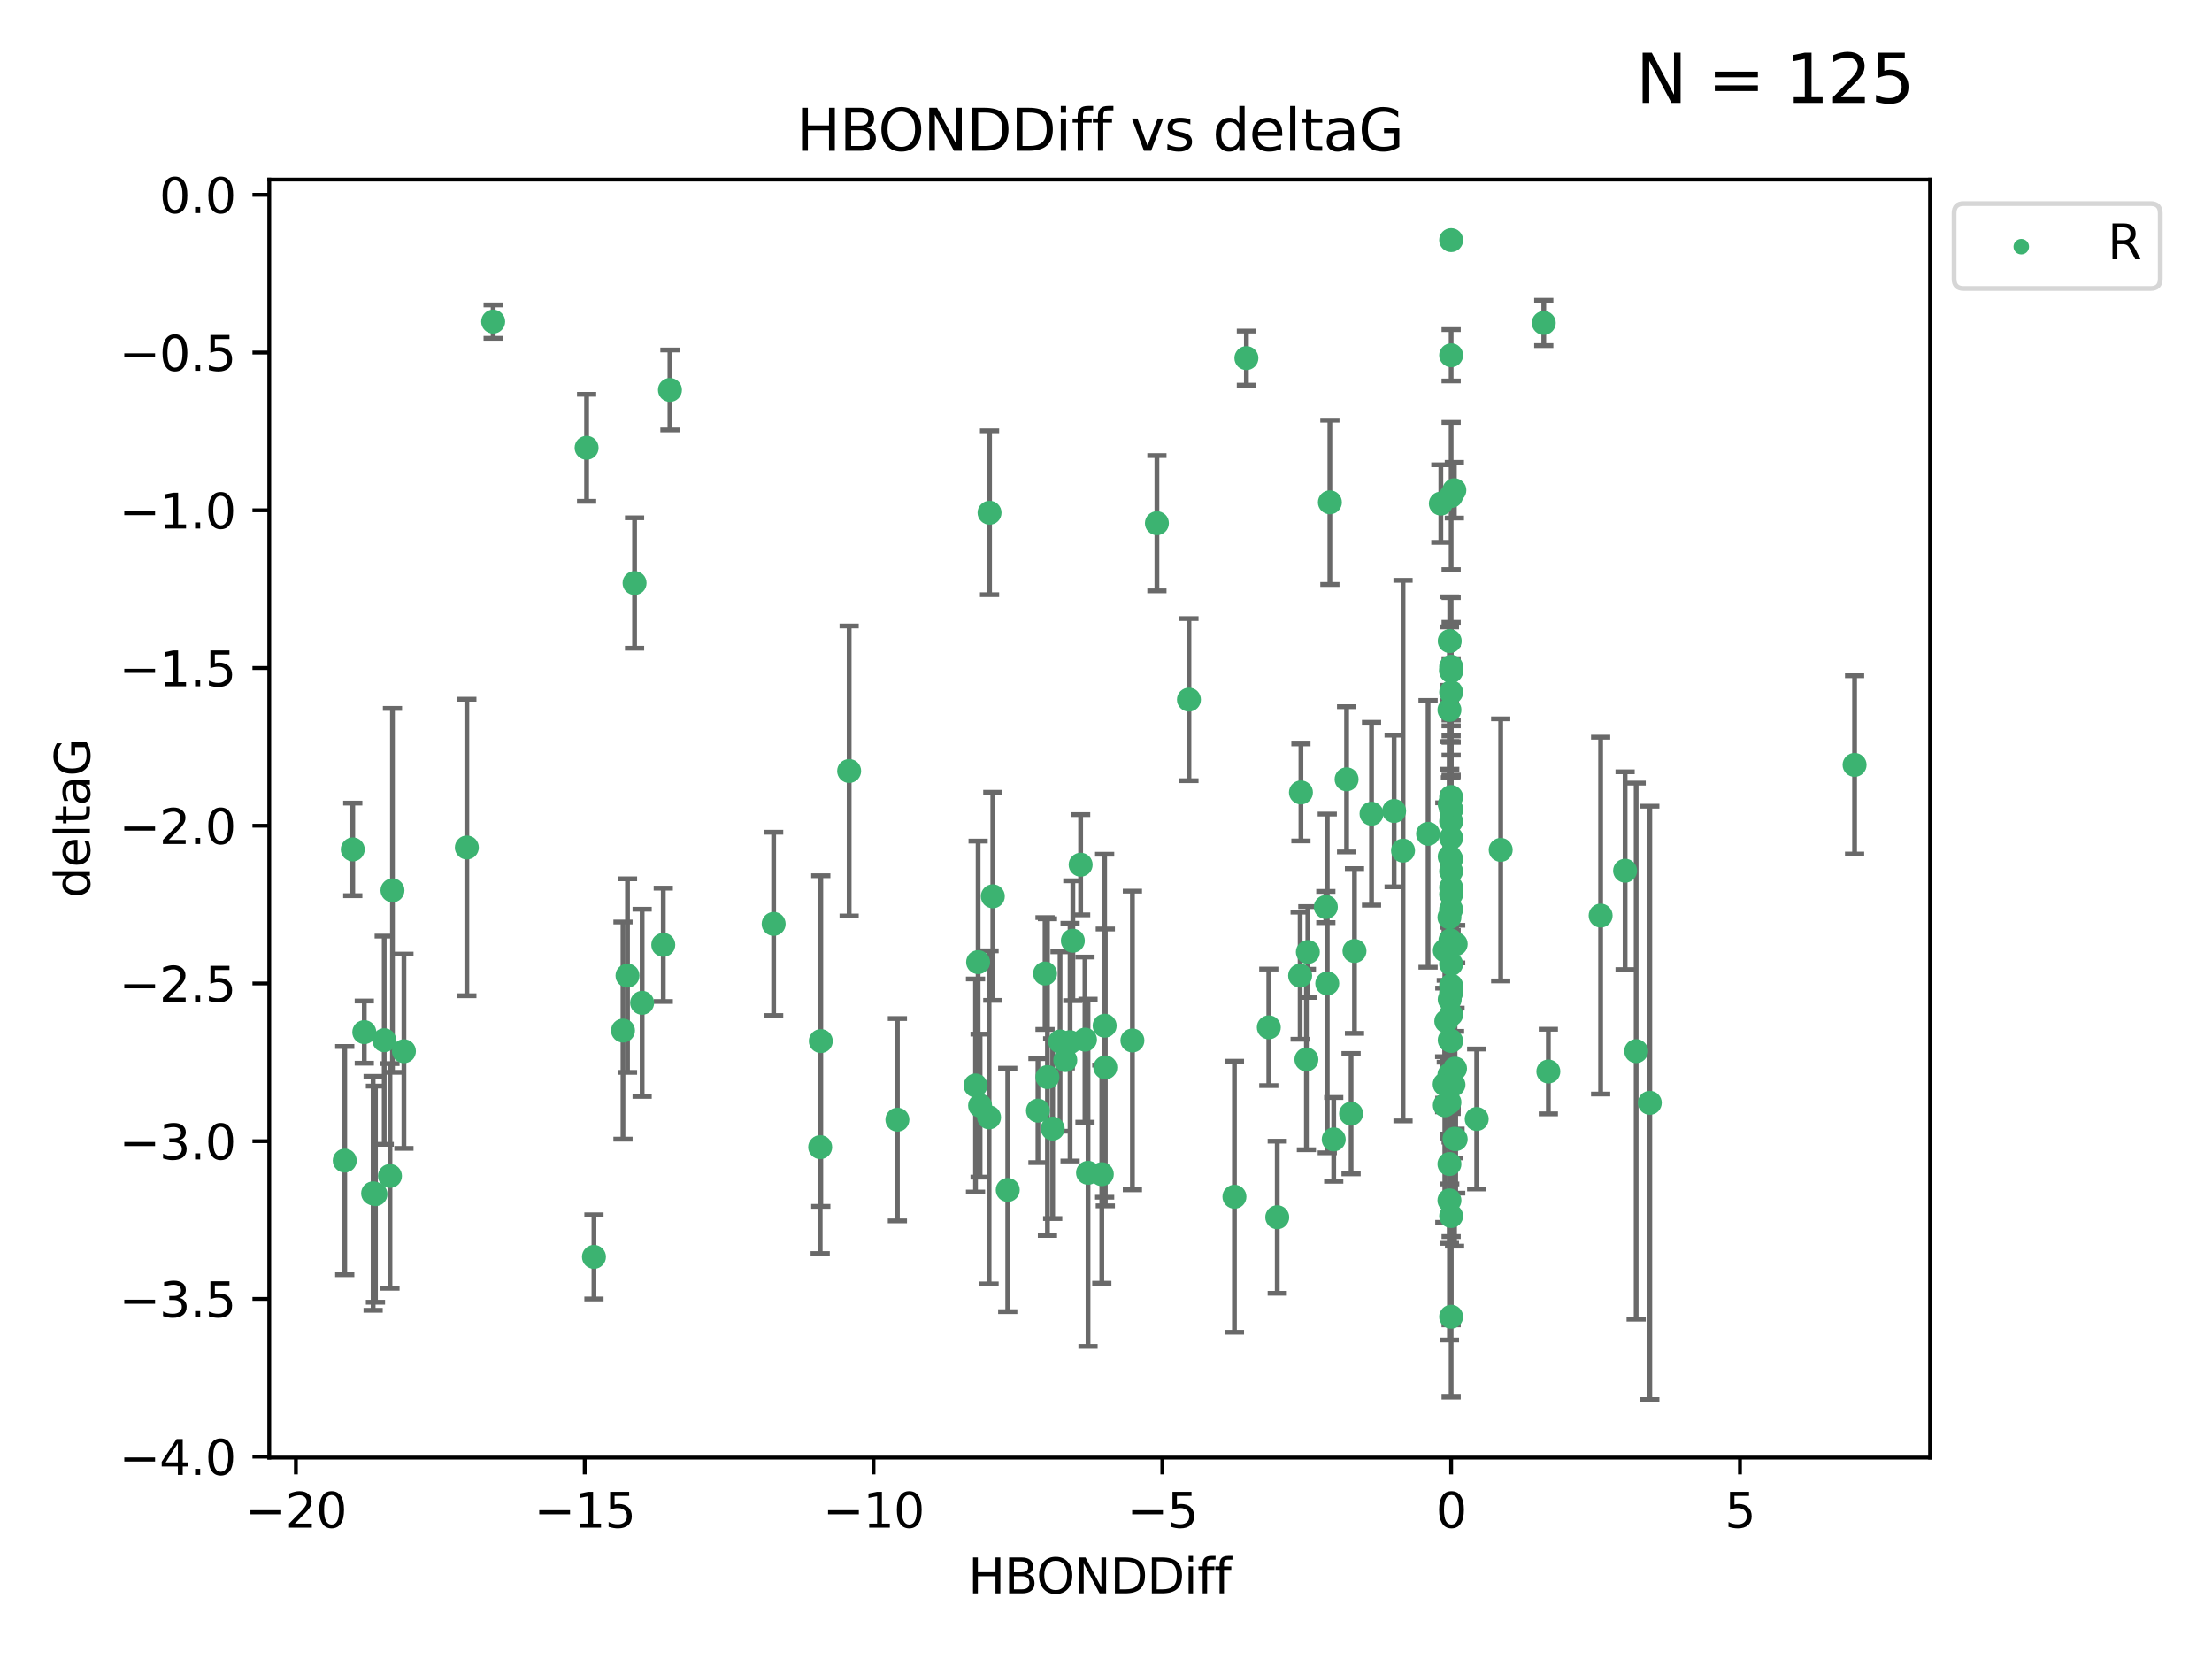 <?xml version="1.0" encoding="utf-8" standalone="no"?>
<!DOCTYPE svg PUBLIC "-//W3C//DTD SVG 1.1//EN"
  "http://www.w3.org/Graphics/SVG/1.1/DTD/svg11.dtd">
<svg xmlns:xlink="http://www.w3.org/1999/xlink" width="460.8pt" height="345.6pt" viewBox="0 0 460.8 345.6" xmlns="http://www.w3.org/2000/svg" version="1.1">
 <defs>
  <style type="text/css">*{stroke-linejoin: round; stroke-linecap: butt}</style>
 </defs>
 <g id="figure_1">
  <g id="patch_1">
   <path d="M 0 345.6 
L 460.8 345.6 
L 460.8 0 
L 0 0 
z
" style="fill: #ffffff"/>
  </g>
  <g id="axes_1">
   <g id="patch_2">
    <path d="M 56.09 303.64 
L 402.07 303.64 
L 402.07 37.411 
L 56.09 37.411 
z
" style="fill: #ffffff"/>
   </g>
   <g id="PathCollection_1">
    <defs>
     <path id="m3d9ff2da2e" d="M 0 1.118 
C 0.297 1.118 0.581 1 0.791 0.791 
C 1 0.581 1.118 0.297 1.118 0 
C 1.118 -0.297 1 -0.581 0.791 -0.791 
C 0.581 -1 0.297 -1.118 0 -1.118 
C -0.297 -1.118 -0.581 -1 -0.791 -0.791 
C -1 -0.581 -1.118 -0.297 -1.118 0 
C -1.118 0.297 -1 0.581 -0.791 0.791 
C -0.581 1 -0.297 1.118 0 1.118 
z
" style="stroke: #3cb371"/>
    </defs>
    <g clip-path="url(#p85c11a8f04)">
     <use xlink:href="#m3d9ff2da2e" x="102.734" y="66.996" style="fill: #3cb371; stroke: #3cb371"/>
     <use xlink:href="#m3d9ff2da2e" x="122.199" y="93.288" style="fill: #3cb371; stroke: #3cb371"/>
     <use xlink:href="#m3d9ff2da2e" x="220.831" y="216.964" style="fill: #3cb371; stroke: #3cb371"/>
     <use xlink:href="#m3d9ff2da2e" x="259.648" y="74.603" style="fill: #3cb371; stroke: #3cb371"/>
     <use xlink:href="#m3d9ff2da2e" x="75.888" y="215.01" style="fill: #3cb371; stroke: #3cb371"/>
     <use xlink:href="#m3d9ff2da2e" x="78.212" y="248.77" style="fill: #3cb371; stroke: #3cb371"/>
     <use xlink:href="#m3d9ff2da2e" x="206.141" y="106.812" style="fill: #3cb371; stroke: #3cb371"/>
     <use xlink:href="#m3d9ff2da2e" x="81.236" y="244.976" style="fill: #3cb371; stroke: #3cb371"/>
     <use xlink:href="#m3d9ff2da2e" x="80.039" y="216.695" style="fill: #3cb371; stroke: #3cb371"/>
     <use xlink:href="#m3d9ff2da2e" x="81.758" y="185.484" style="fill: #3cb371; stroke: #3cb371"/>
     <use xlink:href="#m3d9ff2da2e" x="302.301" y="171.122" style="fill: #3cb371; stroke: #3cb371"/>
     <use xlink:href="#m3d9ff2da2e" x="132.192" y="121.453" style="fill: #3cb371; stroke: #3cb371"/>
     <use xlink:href="#m3d9ff2da2e" x="73.487" y="176.948" style="fill: #3cb371; stroke: #3cb371"/>
     <use xlink:href="#m3d9ff2da2e" x="161.168" y="192.464" style="fill: #3cb371; stroke: #3cb371"/>
     <use xlink:href="#m3d9ff2da2e" x="276.495" y="204.866" style="fill: #3cb371; stroke: #3cb371"/>
     <use xlink:href="#m3d9ff2da2e" x="84.144" y="218.99" style="fill: #3cb371; stroke: #3cb371"/>
     <use xlink:href="#m3d9ff2da2e" x="139.562" y="81.235" style="fill: #3cb371; stroke: #3cb371"/>
     <use xlink:href="#m3d9ff2da2e" x="138.172" y="196.825" style="fill: #3cb371; stroke: #3cb371"/>
     <use xlink:href="#m3d9ff2da2e" x="206.041" y="232.769" style="fill: #3cb371; stroke: #3cb371"/>
     <use xlink:href="#m3d9ff2da2e" x="71.816" y="241.775" style="fill: #3cb371; stroke: #3cb371"/>
     <use xlink:href="#m3d9ff2da2e" x="302.301" y="211.355" style="fill: #3cb371; stroke: #3cb371"/>
     <use xlink:href="#m3d9ff2da2e" x="170.86" y="238.97" style="fill: #3cb371; stroke: #3cb371"/>
     <use xlink:href="#m3d9ff2da2e" x="302.301" y="178.95" style="fill: #3cb371; stroke: #3cb371"/>
     <use xlink:href="#m3d9ff2da2e" x="216.227" y="231.367" style="fill: #3cb371; stroke: #3cb371"/>
     <use xlink:href="#m3d9ff2da2e" x="225.119" y="180.134" style="fill: #3cb371; stroke: #3cb371"/>
     <use xlink:href="#m3d9ff2da2e" x="281.457" y="232.001" style="fill: #3cb371; stroke: #3cb371"/>
     <use xlink:href="#m3d9ff2da2e" x="302.007" y="133.545" style="fill: #3cb371; stroke: #3cb371"/>
     <use xlink:href="#m3d9ff2da2e" x="340.843" y="218.973" style="fill: #3cb371; stroke: #3cb371"/>
     <use xlink:href="#m3d9ff2da2e" x="300.988" y="198.006" style="fill: #3cb371; stroke: #3cb371"/>
     <use xlink:href="#m3d9ff2da2e" x="301.948" y="223.899" style="fill: #3cb371; stroke: #3cb371"/>
     <use xlink:href="#m3d9ff2da2e" x="129.78" y="214.687" style="fill: #3cb371; stroke: #3cb371"/>
     <use xlink:href="#m3d9ff2da2e" x="123.73" y="261.831" style="fill: #3cb371; stroke: #3cb371"/>
     <use xlink:href="#m3d9ff2da2e" x="307.627" y="233.106" style="fill: #3cb371; stroke: #3cb371"/>
     <use xlink:href="#m3d9ff2da2e" x="302.301" y="189.453" style="fill: #3cb371; stroke: #3cb371"/>
     <use xlink:href="#m3d9ff2da2e" x="264.317" y="214.013" style="fill: #3cb371; stroke: #3cb371"/>
     <use xlink:href="#m3d9ff2da2e" x="301.291" y="212.747" style="fill: #3cb371; stroke: #3cb371"/>
     <use xlink:href="#m3d9ff2da2e" x="302.301" y="200.824" style="fill: #3cb371; stroke: #3cb371"/>
     <use xlink:href="#m3d9ff2da2e" x="272.148" y="220.709" style="fill: #3cb371; stroke: #3cb371"/>
     <use xlink:href="#m3d9ff2da2e" x="302.005" y="208.204" style="fill: #3cb371; stroke: #3cb371"/>
     <use xlink:href="#m3d9ff2da2e" x="226.656" y="244.318" style="fill: #3cb371; stroke: #3cb371"/>
     <use xlink:href="#m3d9ff2da2e" x="302.301" y="50.019" style="fill: #3cb371; stroke: #3cb371"/>
     <use xlink:href="#m3d9ff2da2e" x="176.892" y="160.615" style="fill: #3cb371; stroke: #3cb371"/>
     <use xlink:href="#m3d9ff2da2e" x="302.007" y="178.468" style="fill: #3cb371; stroke: #3cb371"/>
     <use xlink:href="#m3d9ff2da2e" x="297.496" y="173.701" style="fill: #3cb371; stroke: #3cb371"/>
     <use xlink:href="#m3d9ff2da2e" x="241.007" y="108.995" style="fill: #3cb371; stroke: #3cb371"/>
     <use xlink:href="#m3d9ff2da2e" x="77.728" y="248.592" style="fill: #3cb371; stroke: #3cb371"/>
     <use xlink:href="#m3d9ff2da2e" x="271.009" y="165.078" style="fill: #3cb371; stroke: #3cb371"/>
     <use xlink:href="#m3d9ff2da2e" x="302.006" y="167.53" style="fill: #3cb371; stroke: #3cb371"/>
     <use xlink:href="#m3d9ff2da2e" x="186.944" y="233.253" style="fill: #3cb371; stroke: #3cb371"/>
     <use xlink:href="#m3d9ff2da2e" x="217.701" y="202.799" style="fill: #3cb371; stroke: #3cb371"/>
     <use xlink:href="#m3d9ff2da2e" x="302.301" y="274.307" style="fill: #3cb371; stroke: #3cb371"/>
     <use xlink:href="#m3d9ff2da2e" x="222.918" y="217.099" style="fill: #3cb371; stroke: #3cb371"/>
     <use xlink:href="#m3d9ff2da2e" x="229.528" y="244.606" style="fill: #3cb371; stroke: #3cb371"/>
     <use xlink:href="#m3d9ff2da2e" x="302.301" y="138.895" style="fill: #3cb371; stroke: #3cb371"/>
     <use xlink:href="#m3d9ff2da2e" x="206.821" y="186.722" style="fill: #3cb371; stroke: #3cb371"/>
     <use xlink:href="#m3d9ff2da2e" x="257.157" y="249.304" style="fill: #3cb371; stroke: #3cb371"/>
     <use xlink:href="#m3d9ff2da2e" x="272.449" y="198.321" style="fill: #3cb371; stroke: #3cb371"/>
     <use xlink:href="#m3d9ff2da2e" x="303.249" y="237.305" style="fill: #3cb371; stroke: #3cb371"/>
     <use xlink:href="#m3d9ff2da2e" x="333.444" y="190.735" style="fill: #3cb371; stroke: #3cb371"/>
     <use xlink:href="#m3d9ff2da2e" x="170.988" y="216.873" style="fill: #3cb371; stroke: #3cb371"/>
     <use xlink:href="#m3d9ff2da2e" x="300.954" y="225.869" style="fill: #3cb371; stroke: #3cb371"/>
     <use xlink:href="#m3d9ff2da2e" x="223.496" y="195.968" style="fill: #3cb371; stroke: #3cb371"/>
     <use xlink:href="#m3d9ff2da2e" x="221.92" y="220.838" style="fill: #3cb371; stroke: #3cb371"/>
     <use xlink:href="#m3d9ff2da2e" x="300.157" y="104.905" style="fill: #3cb371; stroke: #3cb371"/>
     <use xlink:href="#m3d9ff2da2e" x="302.301" y="103.327" style="fill: #3cb371; stroke: #3cb371"/>
     <use xlink:href="#m3d9ff2da2e" x="322.551" y="223.22" style="fill: #3cb371; stroke: #3cb371"/>
     <use xlink:href="#m3d9ff2da2e" x="209.932" y="247.891" style="fill: #3cb371; stroke: #3cb371"/>
     <use xlink:href="#m3d9ff2da2e" x="321.598" y="67.275" style="fill: #3cb371; stroke: #3cb371"/>
     <use xlink:href="#m3d9ff2da2e" x="302.301" y="184.872" style="fill: #3cb371; stroke: #3cb371"/>
     <use xlink:href="#m3d9ff2da2e" x="203.218" y="226.126" style="fill: #3cb371; stroke: #3cb371"/>
     <use xlink:href="#m3d9ff2da2e" x="280.521" y="162.343" style="fill: #3cb371; stroke: #3cb371"/>
     <use xlink:href="#m3d9ff2da2e" x="303.008" y="237.22" style="fill: #3cb371; stroke: #3cb371"/>
     <use xlink:href="#m3d9ff2da2e" x="203.758" y="200.428" style="fill: #3cb371; stroke: #3cb371"/>
     <use xlink:href="#m3d9ff2da2e" x="302.153" y="195.89" style="fill: #3cb371; stroke: #3cb371"/>
     <use xlink:href="#m3d9ff2da2e" x="270.845" y="203.252" style="fill: #3cb371; stroke: #3cb371"/>
     <use xlink:href="#m3d9ff2da2e" x="386.344" y="159.341" style="fill: #3cb371; stroke: #3cb371"/>
     <use xlink:href="#m3d9ff2da2e" x="302.301" y="168.6" style="fill: #3cb371; stroke: #3cb371"/>
     <use xlink:href="#m3d9ff2da2e" x="133.768" y="208.907" style="fill: #3cb371; stroke: #3cb371"/>
     <use xlink:href="#m3d9ff2da2e" x="302.301" y="144.208" style="fill: #3cb371; stroke: #3cb371"/>
     <use xlink:href="#m3d9ff2da2e" x="338.539" y="181.387" style="fill: #3cb371; stroke: #3cb371"/>
     <use xlink:href="#m3d9ff2da2e" x="266.074" y="253.573" style="fill: #3cb371; stroke: #3cb371"/>
     <use xlink:href="#m3d9ff2da2e" x="312.624" y="177.047" style="fill: #3cb371; stroke: #3cb371"/>
     <use xlink:href="#m3d9ff2da2e" x="277.841" y="237.354" style="fill: #3cb371; stroke: #3cb371"/>
     <use xlink:href="#m3d9ff2da2e" x="301.947" y="229.625" style="fill: #3cb371; stroke: #3cb371"/>
     <use xlink:href="#m3d9ff2da2e" x="302.301" y="139.65" style="fill: #3cb371; stroke: #3cb371"/>
     <use xlink:href="#m3d9ff2da2e" x="230.257" y="222.364" style="fill: #3cb371; stroke: #3cb371"/>
     <use xlink:href="#m3d9ff2da2e" x="302.301" y="168.666" style="fill: #3cb371; stroke: #3cb371"/>
     <use xlink:href="#m3d9ff2da2e" x="204.17" y="230.321" style="fill: #3cb371; stroke: #3cb371"/>
     <use xlink:href="#m3d9ff2da2e" x="300.986" y="230.247" style="fill: #3cb371; stroke: #3cb371"/>
     <use xlink:href="#m3d9ff2da2e" x="301.947" y="191.095" style="fill: #3cb371; stroke: #3cb371"/>
     <use xlink:href="#m3d9ff2da2e" x="130.72" y="203.24" style="fill: #3cb371; stroke: #3cb371"/>
     <use xlink:href="#m3d9ff2da2e" x="302.301" y="139.82" style="fill: #3cb371; stroke: #3cb371"/>
     <use xlink:href="#m3d9ff2da2e" x="301.947" y="147.883" style="fill: #3cb371; stroke: #3cb371"/>
     <use xlink:href="#m3d9ff2da2e" x="276.197" y="188.948" style="fill: #3cb371; stroke: #3cb371"/>
     <use xlink:href="#m3d9ff2da2e" x="290.424" y="168.942" style="fill: #3cb371; stroke: #3cb371"/>
     <use xlink:href="#m3d9ff2da2e" x="230.119" y="213.677" style="fill: #3cb371; stroke: #3cb371"/>
     <use xlink:href="#m3d9ff2da2e" x="218.204" y="224.383" style="fill: #3cb371; stroke: #3cb371"/>
     <use xlink:href="#m3d9ff2da2e" x="282.165" y="198.105" style="fill: #3cb371; stroke: #3cb371"/>
     <use xlink:href="#m3d9ff2da2e" x="302.301" y="216.85" style="fill: #3cb371; stroke: #3cb371"/>
     <use xlink:href="#m3d9ff2da2e" x="277.042" y="104.642" style="fill: #3cb371; stroke: #3cb371"/>
     <use xlink:href="#m3d9ff2da2e" x="226.021" y="216.574" style="fill: #3cb371; stroke: #3cb371"/>
     <use xlink:href="#m3d9ff2da2e" x="343.685" y="229.741" style="fill: #3cb371; stroke: #3cb371"/>
     <use xlink:href="#m3d9ff2da2e" x="97.251" y="176.547" style="fill: #3cb371; stroke: #3cb371"/>
     <use xlink:href="#m3d9ff2da2e" x="302.301" y="74.011" style="fill: #3cb371; stroke: #3cb371"/>
     <use xlink:href="#m3d9ff2da2e" x="302.301" y="253.324" style="fill: #3cb371; stroke: #3cb371"/>
     <use xlink:href="#m3d9ff2da2e" x="292.281" y="177.197" style="fill: #3cb371; stroke: #3cb371"/>
     <use xlink:href="#m3d9ff2da2e" x="302.97" y="102.119" style="fill: #3cb371; stroke: #3cb371"/>
     <use xlink:href="#m3d9ff2da2e" x="235.903" y="216.748" style="fill: #3cb371; stroke: #3cb371"/>
     <use xlink:href="#m3d9ff2da2e" x="302.301" y="186.303" style="fill: #3cb371; stroke: #3cb371"/>
     <use xlink:href="#m3d9ff2da2e" x="302.301" y="205.316" style="fill: #3cb371; stroke: #3cb371"/>
     <use xlink:href="#m3d9ff2da2e" x="285.716" y="169.515" style="fill: #3cb371; stroke: #3cb371"/>
     <use xlink:href="#m3d9ff2da2e" x="303.245" y="196.67" style="fill: #3cb371; stroke: #3cb371"/>
     <use xlink:href="#m3d9ff2da2e" x="247.677" y="145.747" style="fill: #3cb371; stroke: #3cb371"/>
     <use xlink:href="#m3d9ff2da2e" x="302.775" y="225.961" style="fill: #3cb371; stroke: #3cb371"/>
     <use xlink:href="#m3d9ff2da2e" x="302.301" y="224.96" style="fill: #3cb371; stroke: #3cb371"/>
     <use xlink:href="#m3d9ff2da2e" x="302.301" y="166.04" style="fill: #3cb371; stroke: #3cb371"/>
     <use xlink:href="#m3d9ff2da2e" x="302.301" y="206.82" style="fill: #3cb371; stroke: #3cb371"/>
     <use xlink:href="#m3d9ff2da2e" x="302.301" y="224.411" style="fill: #3cb371; stroke: #3cb371"/>
     <use xlink:href="#m3d9ff2da2e" x="301.946" y="242.49" style="fill: #3cb371; stroke: #3cb371"/>
     <use xlink:href="#m3d9ff2da2e" x="303.109" y="222.603" style="fill: #3cb371; stroke: #3cb371"/>
     <use xlink:href="#m3d9ff2da2e" x="302.007" y="216.667" style="fill: #3cb371; stroke: #3cb371"/>
     <use xlink:href="#m3d9ff2da2e" x="302.301" y="181.505" style="fill: #3cb371; stroke: #3cb371"/>
     <use xlink:href="#m3d9ff2da2e" x="302.301" y="174.539" style="fill: #3cb371; stroke: #3cb371"/>
     <use xlink:href="#m3d9ff2da2e" x="301.947" y="250.059" style="fill: #3cb371; stroke: #3cb371"/>
     <use xlink:href="#m3d9ff2da2e" x="219.295" y="235.108" style="fill: #3cb371; stroke: #3cb371"/>
    </g>
   </g>
   <g id="matplotlib.axis_1">
    <g id="xtick_1">
     <g id="line2d_1">
      <defs>
       <path id="me0c82c1f6e" d="M 0 0 
L 0 3.5 
" style="stroke: #000000; stroke-width: 0.8"/>
      </defs>
      <g>
       <use xlink:href="#me0c82c1f6e" x="61.639" y="303.64" style="stroke: #000000; stroke-width: 0.8"/>
      </g>
     </g>
     <g id="text_1">
      <!-- −20 -->
      <g transform="translate(51.086 318.238)scale(0.1 -0.1)">
       <defs>
        <path id="DejaVuSans-2212" d="M 678 2272 
L 4684 2272 
L 4684 1741 
L 678 1741 
L 678 2272 
z
" transform="scale(0.016)"/>
        <path id="DejaVuSans-32" d="M 1228 531 
L 3431 531 
L 3431 0 
L 469 0 
L 469 531 
Q 828 903 1448 1529 
Q 2069 2156 2228 2338 
Q 2531 2678 2651 2914 
Q 2772 3150 2772 3378 
Q 2772 3750 2511 3984 
Q 2250 4219 1831 4219 
Q 1534 4219 1204 4116 
Q 875 4013 500 3803 
L 500 4441 
Q 881 4594 1212 4672 
Q 1544 4750 1819 4750 
Q 2544 4750 2975 4387 
Q 3406 4025 3406 3419 
Q 3406 3131 3298 2873 
Q 3191 2616 2906 2266 
Q 2828 2175 2409 1742 
Q 1991 1309 1228 531 
z
" transform="scale(0.016)"/>
        <path id="DejaVuSans-30" d="M 2034 4250 
Q 1547 4250 1301 3770 
Q 1056 3291 1056 2328 
Q 1056 1369 1301 889 
Q 1547 409 2034 409 
Q 2525 409 2770 889 
Q 3016 1369 3016 2328 
Q 3016 3291 2770 3770 
Q 2525 4250 2034 4250 
z
M 2034 4750 
Q 2819 4750 3233 4129 
Q 3647 3509 3647 2328 
Q 3647 1150 3233 529 
Q 2819 -91 2034 -91 
Q 1250 -91 836 529 
Q 422 1150 422 2328 
Q 422 3509 836 4129 
Q 1250 4750 2034 4750 
z
" transform="scale(0.016)"/>
       </defs>
       <use xlink:href="#DejaVuSans-2212"/>
       <use xlink:href="#DejaVuSans-32" x="83.789"/>
       <use xlink:href="#DejaVuSans-30" x="147.412"/>
      </g>
     </g>
    </g>
    <g id="xtick_2">
     <g id="line2d_2">
      <g>
       <use xlink:href="#me0c82c1f6e" x="121.804" y="303.64" style="stroke: #000000; stroke-width: 0.8"/>
      </g>
     </g>
     <g id="text_2">
      <!-- −15 -->
      <g transform="translate(111.252 318.238)scale(0.1 -0.1)">
       <defs>
        <path id="DejaVuSans-31" d="M 794 531 
L 1825 531 
L 1825 4091 
L 703 3866 
L 703 4441 
L 1819 4666 
L 2450 4666 
L 2450 531 
L 3481 531 
L 3481 0 
L 794 0 
L 794 531 
z
" transform="scale(0.016)"/>
        <path id="DejaVuSans-35" d="M 691 4666 
L 3169 4666 
L 3169 4134 
L 1269 4134 
L 1269 2991 
Q 1406 3038 1543 3061 
Q 1681 3084 1819 3084 
Q 2600 3084 3056 2656 
Q 3513 2228 3513 1497 
Q 3513 744 3044 326 
Q 2575 -91 1722 -91 
Q 1428 -91 1123 -41 
Q 819 9 494 109 
L 494 744 
Q 775 591 1075 516 
Q 1375 441 1709 441 
Q 2250 441 2565 725 
Q 2881 1009 2881 1497 
Q 2881 1984 2565 2268 
Q 2250 2553 1709 2553 
Q 1456 2553 1204 2497 
Q 953 2441 691 2322 
L 691 4666 
z
" transform="scale(0.016)"/>
       </defs>
       <use xlink:href="#DejaVuSans-2212"/>
       <use xlink:href="#DejaVuSans-31" x="83.789"/>
       <use xlink:href="#DejaVuSans-35" x="147.412"/>
      </g>
     </g>
    </g>
    <g id="xtick_3">
     <g id="line2d_3">
      <g>
       <use xlink:href="#me0c82c1f6e" x="181.97" y="303.64" style="stroke: #000000; stroke-width: 0.8"/>
      </g>
     </g>
     <g id="text_3">
      <!-- −10 -->
      <g transform="translate(171.417 318.238)scale(0.1 -0.1)">
       <use xlink:href="#DejaVuSans-2212"/>
       <use xlink:href="#DejaVuSans-31" x="83.789"/>
       <use xlink:href="#DejaVuSans-30" x="147.412"/>
      </g>
     </g>
    </g>
    <g id="xtick_4">
     <g id="line2d_4">
      <g>
       <use xlink:href="#me0c82c1f6e" x="242.135" y="303.64" style="stroke: #000000; stroke-width: 0.8"/>
      </g>
     </g>
     <g id="text_4">
      <!-- −5 -->
      <g transform="translate(234.764 318.238)scale(0.1 -0.1)">
       <use xlink:href="#DejaVuSans-2212"/>
       <use xlink:href="#DejaVuSans-35" x="83.789"/>
      </g>
     </g>
    </g>
    <g id="xtick_5">
     <g id="line2d_5">
      <g>
       <use xlink:href="#me0c82c1f6e" x="302.301" y="303.64" style="stroke: #000000; stroke-width: 0.8"/>
      </g>
     </g>
     <g id="text_5">
      <!-- 0 -->
      <g transform="translate(299.12 318.238)scale(0.1 -0.1)">
       <use xlink:href="#DejaVuSans-30"/>
      </g>
     </g>
    </g>
    <g id="xtick_6">
     <g id="line2d_6">
      <g>
       <use xlink:href="#me0c82c1f6e" x="362.466" y="303.64" style="stroke: #000000; stroke-width: 0.8"/>
      </g>
     </g>
     <g id="text_6">
      <!-- 5 -->
      <g transform="translate(359.285 318.238)scale(0.1 -0.1)">
       <use xlink:href="#DejaVuSans-35"/>
      </g>
     </g>
    </g>
    <g id="text_7">
     <!-- HBONDDiff -->
     <g transform="translate(201.691 331.917)scale(0.1 -0.1)">
      <defs>
       <path id="DejaVuSans-48" d="M 628 4666 
L 1259 4666 
L 1259 2753 
L 3553 2753 
L 3553 4666 
L 4184 4666 
L 4184 0 
L 3553 0 
L 3553 2222 
L 1259 2222 
L 1259 0 
L 628 0 
L 628 4666 
z
" transform="scale(0.016)"/>
       <path id="DejaVuSans-42" d="M 1259 2228 
L 1259 519 
L 2272 519 
Q 2781 519 3026 730 
Q 3272 941 3272 1375 
Q 3272 1813 3026 2020 
Q 2781 2228 2272 2228 
L 1259 2228 
z
M 1259 4147 
L 1259 2741 
L 2194 2741 
Q 2656 2741 2882 2914 
Q 3109 3088 3109 3444 
Q 3109 3797 2882 3972 
Q 2656 4147 2194 4147 
L 1259 4147 
z
M 628 4666 
L 2241 4666 
Q 2963 4666 3353 4366 
Q 3744 4066 3744 3513 
Q 3744 3084 3544 2831 
Q 3344 2578 2956 2516 
Q 3422 2416 3680 2098 
Q 3938 1781 3938 1306 
Q 3938 681 3513 340 
Q 3088 0 2303 0 
L 628 0 
L 628 4666 
z
" transform="scale(0.016)"/>
       <path id="DejaVuSans-4f" d="M 2522 4238 
Q 1834 4238 1429 3725 
Q 1025 3213 1025 2328 
Q 1025 1447 1429 934 
Q 1834 422 2522 422 
Q 3209 422 3611 934 
Q 4013 1447 4013 2328 
Q 4013 3213 3611 3725 
Q 3209 4238 2522 4238 
z
M 2522 4750 
Q 3503 4750 4090 4092 
Q 4678 3434 4678 2328 
Q 4678 1225 4090 567 
Q 3503 -91 2522 -91 
Q 1538 -91 948 565 
Q 359 1222 359 2328 
Q 359 3434 948 4092 
Q 1538 4750 2522 4750 
z
" transform="scale(0.016)"/>
       <path id="DejaVuSans-4e" d="M 628 4666 
L 1478 4666 
L 3547 763 
L 3547 4666 
L 4159 4666 
L 4159 0 
L 3309 0 
L 1241 3903 
L 1241 0 
L 628 0 
L 628 4666 
z
" transform="scale(0.016)"/>
       <path id="DejaVuSans-44" d="M 1259 4147 
L 1259 519 
L 2022 519 
Q 2988 519 3436 956 
Q 3884 1394 3884 2338 
Q 3884 3275 3436 3711 
Q 2988 4147 2022 4147 
L 1259 4147 
z
M 628 4666 
L 1925 4666 
Q 3281 4666 3915 4102 
Q 4550 3538 4550 2338 
Q 4550 1131 3912 565 
Q 3275 0 1925 0 
L 628 0 
L 628 4666 
z
" transform="scale(0.016)"/>
       <path id="DejaVuSans-69" d="M 603 3500 
L 1178 3500 
L 1178 0 
L 603 0 
L 603 3500 
z
M 603 4863 
L 1178 4863 
L 1178 4134 
L 603 4134 
L 603 4863 
z
" transform="scale(0.016)"/>
       <path id="DejaVuSans-66" d="M 2375 4863 
L 2375 4384 
L 1825 4384 
Q 1516 4384 1395 4259 
Q 1275 4134 1275 3809 
L 1275 3500 
L 2222 3500 
L 2222 3053 
L 1275 3053 
L 1275 0 
L 697 0 
L 697 3053 
L 147 3053 
L 147 3500 
L 697 3500 
L 697 3744 
Q 697 4328 969 4595 
Q 1241 4863 1831 4863 
L 2375 4863 
z
" transform="scale(0.016)"/>
      </defs>
      <use xlink:href="#DejaVuSans-48"/>
      <use xlink:href="#DejaVuSans-42" x="75.195"/>
      <use xlink:href="#DejaVuSans-4f" x="142.049"/>
      <use xlink:href="#DejaVuSans-4e" x="220.76"/>
      <use xlink:href="#DejaVuSans-44" x="295.564"/>
      <use xlink:href="#DejaVuSans-44" x="372.566"/>
      <use xlink:href="#DejaVuSans-69" x="449.568"/>
      <use xlink:href="#DejaVuSans-66" x="477.352"/>
      <use xlink:href="#DejaVuSans-66" x="512.557"/>
     </g>
    </g>
   </g>
   <g id="matplotlib.axis_2">
    <g id="ytick_1">
     <g id="line2d_7">
      <defs>
       <path id="m6053aed6a2" d="M 0 0 
L -3.5 0 
" style="stroke: #000000; stroke-width: 0.8"/>
      </defs>
      <g>
       <use xlink:href="#m6053aed6a2" x="56.09" y="303.449" style="stroke: #000000; stroke-width: 0.8"/>
      </g>
     </g>
     <g id="text_8">
      <!-- −4.0 -->
      <g transform="translate(24.807 307.248)scale(0.1 -0.1)">
       <defs>
        <path id="DejaVuSans-34" d="M 2419 4116 
L 825 1625 
L 2419 1625 
L 2419 4116 
z
M 2253 4666 
L 3047 4666 
L 3047 1625 
L 3713 1625 
L 3713 1100 
L 3047 1100 
L 3047 0 
L 2419 0 
L 2419 1100 
L 313 1100 
L 313 1709 
L 2253 4666 
z
" transform="scale(0.016)"/>
        <path id="DejaVuSans-2e" d="M 684 794 
L 1344 794 
L 1344 0 
L 684 0 
L 684 794 
z
" transform="scale(0.016)"/>
       </defs>
       <use xlink:href="#DejaVuSans-2212"/>
       <use xlink:href="#DejaVuSans-34" x="83.789"/>
       <use xlink:href="#DejaVuSans-2e" x="147.412"/>
       <use xlink:href="#DejaVuSans-30" x="179.199"/>
      </g>
     </g>
    </g>
    <g id="ytick_2">
     <g id="line2d_8">
      <g>
       <use xlink:href="#m6053aed6a2" x="56.09" y="270.591" style="stroke: #000000; stroke-width: 0.8"/>
      </g>
     </g>
     <g id="text_9">
      <!-- −3.5 -->
      <g transform="translate(24.807 274.39)scale(0.1 -0.1)">
       <defs>
        <path id="DejaVuSans-33" d="M 2597 2516 
Q 3050 2419 3304 2112 
Q 3559 1806 3559 1356 
Q 3559 666 3084 287 
Q 2609 -91 1734 -91 
Q 1441 -91 1130 -33 
Q 819 25 488 141 
L 488 750 
Q 750 597 1062 519 
Q 1375 441 1716 441 
Q 2309 441 2620 675 
Q 2931 909 2931 1356 
Q 2931 1769 2642 2001 
Q 2353 2234 1838 2234 
L 1294 2234 
L 1294 2753 
L 1863 2753 
Q 2328 2753 2575 2939 
Q 2822 3125 2822 3475 
Q 2822 3834 2567 4026 
Q 2313 4219 1838 4219 
Q 1578 4219 1281 4162 
Q 984 4106 628 3988 
L 628 4550 
Q 988 4650 1302 4700 
Q 1616 4750 1894 4750 
Q 2613 4750 3031 4423 
Q 3450 4097 3450 3541 
Q 3450 3153 3228 2886 
Q 3006 2619 2597 2516 
z
" transform="scale(0.016)"/>
       </defs>
       <use xlink:href="#DejaVuSans-2212"/>
       <use xlink:href="#DejaVuSans-33" x="83.789"/>
       <use xlink:href="#DejaVuSans-2e" x="147.412"/>
       <use xlink:href="#DejaVuSans-35" x="179.199"/>
      </g>
     </g>
    </g>
    <g id="ytick_3">
     <g id="line2d_9">
      <g>
       <use xlink:href="#m6053aed6a2" x="56.09" y="237.733" style="stroke: #000000; stroke-width: 0.8"/>
      </g>
     </g>
     <g id="text_10">
      <!-- −3.0 -->
      <g transform="translate(24.807 241.533)scale(0.1 -0.1)">
       <use xlink:href="#DejaVuSans-2212"/>
       <use xlink:href="#DejaVuSans-33" x="83.789"/>
       <use xlink:href="#DejaVuSans-2e" x="147.412"/>
       <use xlink:href="#DejaVuSans-30" x="179.199"/>
      </g>
     </g>
    </g>
    <g id="ytick_4">
     <g id="line2d_10">
      <g>
       <use xlink:href="#m6053aed6a2" x="56.09" y="204.876" style="stroke: #000000; stroke-width: 0.8"/>
      </g>
     </g>
     <g id="text_11">
      <!-- −2.5 -->
      <g transform="translate(24.807 208.675)scale(0.1 -0.1)">
       <use xlink:href="#DejaVuSans-2212"/>
       <use xlink:href="#DejaVuSans-32" x="83.789"/>
       <use xlink:href="#DejaVuSans-2e" x="147.412"/>
       <use xlink:href="#DejaVuSans-35" x="179.199"/>
      </g>
     </g>
    </g>
    <g id="ytick_5">
     <g id="line2d_11">
      <g>
       <use xlink:href="#m6053aed6a2" x="56.09" y="172.018" style="stroke: #000000; stroke-width: 0.8"/>
      </g>
     </g>
     <g id="text_12">
      <!-- −2.0 -->
      <g transform="translate(24.807 175.817)scale(0.1 -0.1)">
       <use xlink:href="#DejaVuSans-2212"/>
       <use xlink:href="#DejaVuSans-32" x="83.789"/>
       <use xlink:href="#DejaVuSans-2e" x="147.412"/>
       <use xlink:href="#DejaVuSans-30" x="179.199"/>
      </g>
     </g>
    </g>
    <g id="ytick_6">
     <g id="line2d_12">
      <g>
       <use xlink:href="#m6053aed6a2" x="56.09" y="139.161" style="stroke: #000000; stroke-width: 0.8"/>
      </g>
     </g>
     <g id="text_13">
      <!-- −1.5 -->
      <g transform="translate(24.807 142.96)scale(0.1 -0.1)">
       <use xlink:href="#DejaVuSans-2212"/>
       <use xlink:href="#DejaVuSans-31" x="83.789"/>
       <use xlink:href="#DejaVuSans-2e" x="147.412"/>
       <use xlink:href="#DejaVuSans-35" x="179.199"/>
      </g>
     </g>
    </g>
    <g id="ytick_7">
     <g id="line2d_13">
      <g>
       <use xlink:href="#m6053aed6a2" x="56.09" y="106.303" style="stroke: #000000; stroke-width: 0.8"/>
      </g>
     </g>
     <g id="text_14">
      <!-- −1.0 -->
      <g transform="translate(24.807 110.102)scale(0.1 -0.1)">
       <use xlink:href="#DejaVuSans-2212"/>
       <use xlink:href="#DejaVuSans-31" x="83.789"/>
       <use xlink:href="#DejaVuSans-2e" x="147.412"/>
       <use xlink:href="#DejaVuSans-30" x="179.199"/>
      </g>
     </g>
    </g>
    <g id="ytick_8">
     <g id="line2d_14">
      <g>
       <use xlink:href="#m6053aed6a2" x="56.09" y="73.446" style="stroke: #000000; stroke-width: 0.8"/>
      </g>
     </g>
     <g id="text_15">
      <!-- −0.5 -->
      <g transform="translate(24.807 77.245)scale(0.1 -0.1)">
       <use xlink:href="#DejaVuSans-2212"/>
       <use xlink:href="#DejaVuSans-30" x="83.789"/>
       <use xlink:href="#DejaVuSans-2e" x="147.412"/>
       <use xlink:href="#DejaVuSans-35" x="179.199"/>
      </g>
     </g>
    </g>
    <g id="ytick_9">
     <g id="line2d_15">
      <g>
       <use xlink:href="#m6053aed6a2" x="56.09" y="40.588" style="stroke: #000000; stroke-width: 0.8"/>
      </g>
     </g>
     <g id="text_16">
      <!-- 0.0 -->
      <g transform="translate(33.187 44.387)scale(0.1 -0.1)">
       <use xlink:href="#DejaVuSans-30"/>
       <use xlink:href="#DejaVuSans-2e" x="63.623"/>
       <use xlink:href="#DejaVuSans-30" x="95.41"/>
      </g>
     </g>
    </g>
    <g id="text_17">
     <!-- deltaG -->
     <g transform="translate(18.727 187.064)rotate(-90)scale(0.1 -0.1)">
      <defs>
       <path id="DejaVuSans-64" d="M 2906 2969 
L 2906 4863 
L 3481 4863 
L 3481 0 
L 2906 0 
L 2906 525 
Q 2725 213 2448 61 
Q 2172 -91 1784 -91 
Q 1150 -91 751 415 
Q 353 922 353 1747 
Q 353 2572 751 3078 
Q 1150 3584 1784 3584 
Q 2172 3584 2448 3432 
Q 2725 3281 2906 2969 
z
M 947 1747 
Q 947 1113 1208 752 
Q 1469 391 1925 391 
Q 2381 391 2643 752 
Q 2906 1113 2906 1747 
Q 2906 2381 2643 2742 
Q 2381 3103 1925 3103 
Q 1469 3103 1208 2742 
Q 947 2381 947 1747 
z
" transform="scale(0.016)"/>
       <path id="DejaVuSans-65" d="M 3597 1894 
L 3597 1613 
L 953 1613 
Q 991 1019 1311 708 
Q 1631 397 2203 397 
Q 2534 397 2845 478 
Q 3156 559 3463 722 
L 3463 178 
Q 3153 47 2828 -22 
Q 2503 -91 2169 -91 
Q 1331 -91 842 396 
Q 353 884 353 1716 
Q 353 2575 817 3079 
Q 1281 3584 2069 3584 
Q 2775 3584 3186 3129 
Q 3597 2675 3597 1894 
z
M 3022 2063 
Q 3016 2534 2758 2815 
Q 2500 3097 2075 3097 
Q 1594 3097 1305 2825 
Q 1016 2553 972 2059 
L 3022 2063 
z
" transform="scale(0.016)"/>
       <path id="DejaVuSans-6c" d="M 603 4863 
L 1178 4863 
L 1178 0 
L 603 0 
L 603 4863 
z
" transform="scale(0.016)"/>
       <path id="DejaVuSans-74" d="M 1172 4494 
L 1172 3500 
L 2356 3500 
L 2356 3053 
L 1172 3053 
L 1172 1153 
Q 1172 725 1289 603 
Q 1406 481 1766 481 
L 2356 481 
L 2356 0 
L 1766 0 
Q 1100 0 847 248 
Q 594 497 594 1153 
L 594 3053 
L 172 3053 
L 172 3500 
L 594 3500 
L 594 4494 
L 1172 4494 
z
" transform="scale(0.016)"/>
       <path id="DejaVuSans-61" d="M 2194 1759 
Q 1497 1759 1228 1600 
Q 959 1441 959 1056 
Q 959 750 1161 570 
Q 1363 391 1709 391 
Q 2188 391 2477 730 
Q 2766 1069 2766 1631 
L 2766 1759 
L 2194 1759 
z
M 3341 1997 
L 3341 0 
L 2766 0 
L 2766 531 
Q 2569 213 2275 61 
Q 1981 -91 1556 -91 
Q 1019 -91 701 211 
Q 384 513 384 1019 
Q 384 1609 779 1909 
Q 1175 2209 1959 2209 
L 2766 2209 
L 2766 2266 
Q 2766 2663 2505 2880 
Q 2244 3097 1772 3097 
Q 1472 3097 1187 3025 
Q 903 2953 641 2809 
L 641 3341 
Q 956 3463 1253 3523 
Q 1550 3584 1831 3584 
Q 2591 3584 2966 3190 
Q 3341 2797 3341 1997 
z
" transform="scale(0.016)"/>
       <path id="DejaVuSans-47" d="M 3809 666 
L 3809 1919 
L 2778 1919 
L 2778 2438 
L 4434 2438 
L 4434 434 
Q 4069 175 3628 42 
Q 3188 -91 2688 -91 
Q 1594 -91 976 548 
Q 359 1188 359 2328 
Q 359 3472 976 4111 
Q 1594 4750 2688 4750 
Q 3144 4750 3555 4637 
Q 3966 4525 4313 4306 
L 4313 3634 
Q 3963 3931 3569 4081 
Q 3175 4231 2741 4231 
Q 1884 4231 1454 3753 
Q 1025 3275 1025 2328 
Q 1025 1384 1454 906 
Q 1884 428 2741 428 
Q 3075 428 3337 486 
Q 3600 544 3809 666 
z
" transform="scale(0.016)"/>
      </defs>
      <use xlink:href="#DejaVuSans-64"/>
      <use xlink:href="#DejaVuSans-65" x="63.477"/>
      <use xlink:href="#DejaVuSans-6c" x="125"/>
      <use xlink:href="#DejaVuSans-74" x="152.783"/>
      <use xlink:href="#DejaVuSans-61" x="191.992"/>
      <use xlink:href="#DejaVuSans-47" x="253.271"/>
     </g>
    </g>
   </g>
   <g id="LineCollection_1">
    <path d="M 102.734 70.474 
L 102.734 63.517 
" clip-path="url(#p85c11a8f04)" style="fill: none; stroke: #696969"/>
    <path d="M 122.199 104.426 
L 122.199 82.15 
" clip-path="url(#p85c11a8f04)" style="fill: none; stroke: #696969"/>
    <path d="M 220.831 235.656 
L 220.831 198.271 
" clip-path="url(#p85c11a8f04)" style="fill: none; stroke: #696969"/>
    <path d="M 259.648 80.241 
L 259.648 68.966 
" clip-path="url(#p85c11a8f04)" style="fill: none; stroke: #696969"/>
    <path d="M 75.888 221.493 
L 75.888 208.527 
" clip-path="url(#p85c11a8f04)" style="fill: none; stroke: #696969"/>
    <path d="M 78.212 271.282 
L 78.212 226.258 
" clip-path="url(#p85c11a8f04)" style="fill: none; stroke: #696969"/>
    <path d="M 206.141 123.878 
L 206.141 89.746 
" clip-path="url(#p85c11a8f04)" style="fill: none; stroke: #696969"/>
    <path d="M 81.236 268.378 
L 81.236 221.573 
" clip-path="url(#p85c11a8f04)" style="fill: none; stroke: #696969"/>
    <path d="M 80.039 238.381 
L 80.039 195.008 
" clip-path="url(#p85c11a8f04)" style="fill: none; stroke: #696969"/>
    <path d="M 81.758 223.39 
L 81.758 147.578 
" clip-path="url(#p85c11a8f04)" style="fill: none; stroke: #696969"/>
    <path d="M 302.301 187.737 
L 302.301 154.506 
" clip-path="url(#p85c11a8f04)" style="fill: none; stroke: #696969"/>
    <path d="M 132.192 135.035 
L 132.192 107.871 
" clip-path="url(#p85c11a8f04)" style="fill: none; stroke: #696969"/>
    <path d="M 73.487 186.595 
L 73.487 167.301 
" clip-path="url(#p85c11a8f04)" style="fill: none; stroke: #696969"/>
    <path d="M 161.168 211.556 
L 161.168 173.373 
" clip-path="url(#p85c11a8f04)" style="fill: none; stroke: #696969"/>
    <path d="M 276.495 240.151 
L 276.495 169.581 
" clip-path="url(#p85c11a8f04)" style="fill: none; stroke: #696969"/>
    <path d="M 84.144 239.227 
L 84.144 198.754 
" clip-path="url(#p85c11a8f04)" style="fill: none; stroke: #696969"/>
    <path d="M 139.562 89.557 
L 139.562 72.912 
" clip-path="url(#p85c11a8f04)" style="fill: none; stroke: #696969"/>
    <path d="M 138.172 208.632 
L 138.172 185.019 
" clip-path="url(#p85c11a8f04)" style="fill: none; stroke: #696969"/>
    <path d="M 206.041 267.466 
L 206.041 198.071 
" clip-path="url(#p85c11a8f04)" style="fill: none; stroke: #696969"/>
    <path d="M 71.816 265.55 
L 71.816 218 
" clip-path="url(#p85c11a8f04)" style="fill: none; stroke: #696969"/>
    <path d="M 302.301 231.97 
L 302.301 190.74 
" clip-path="url(#p85c11a8f04)" style="fill: none; stroke: #696969"/>
    <path d="M 170.86 261.136 
L 170.86 216.804 
" clip-path="url(#p85c11a8f04)" style="fill: none; stroke: #696969"/>
    <path d="M 302.301 184.058 
L 302.301 173.842 
" clip-path="url(#p85c11a8f04)" style="fill: none; stroke: #696969"/>
    <path d="M 216.227 242.192 
L 216.227 220.542 
" clip-path="url(#p85c11a8f04)" style="fill: none; stroke: #696969"/>
    <path d="M 225.119 190.579 
L 225.119 169.689 
" clip-path="url(#p85c11a8f04)" style="fill: none; stroke: #696969"/>
    <path d="M 281.457 244.539 
L 281.457 219.463 
" clip-path="url(#p85c11a8f04)" style="fill: none; stroke: #696969"/>
    <path d="M 302.007 142.768 
L 302.007 124.321 
" clip-path="url(#p85c11a8f04)" style="fill: none; stroke: #696969"/>
    <path d="M 340.843 274.81 
L 340.843 163.136 
" clip-path="url(#p85c11a8f04)" style="fill: none; stroke: #696969"/>
    <path d="M 300.988 228.774 
L 300.988 167.239 
" clip-path="url(#p85c11a8f04)" style="fill: none; stroke: #696969"/>
    <path d="M 301.948 254.629 
L 301.948 193.169 
" clip-path="url(#p85c11a8f04)" style="fill: none; stroke: #696969"/>
    <path d="M 129.78 237.305 
L 129.78 192.069 
" clip-path="url(#p85c11a8f04)" style="fill: none; stroke: #696969"/>
    <path d="M 123.73 270.598 
L 123.73 253.064 
" clip-path="url(#p85c11a8f04)" style="fill: none; stroke: #696969"/>
    <path d="M 307.627 247.684 
L 307.627 218.528 
" clip-path="url(#p85c11a8f04)" style="fill: none; stroke: #696969"/>
    <path d="M 302.301 200.616 
L 302.301 178.289 
" clip-path="url(#p85c11a8f04)" style="fill: none; stroke: #696969"/>
    <path d="M 264.317 226.156 
L 264.317 201.871 
" clip-path="url(#p85c11a8f04)" style="fill: none; stroke: #696969"/>
    <path d="M 301.291 221.273 
L 301.291 204.221 
" clip-path="url(#p85c11a8f04)" style="fill: none; stroke: #696969"/>
    <path d="M 302.301 205.085 
L 302.301 196.564 
" clip-path="url(#p85c11a8f04)" style="fill: none; stroke: #696969"/>
    <path d="M 272.148 239.51 
L 272.148 201.907 
" clip-path="url(#p85c11a8f04)" style="fill: none; stroke: #696969"/>
    <path d="M 302.005 246.64 
L 302.005 169.767 
" clip-path="url(#p85c11a8f04)" style="fill: none; stroke: #696969"/>
    <path d="M 226.656 280.49 
L 226.656 208.146 
" clip-path="url(#p85c11a8f04)" style="fill: none; stroke: #696969"/>
    <path d="M 302.301 50.526 
L 302.301 49.513 
" clip-path="url(#p85c11a8f04)" style="fill: none; stroke: #696969"/>
    <path d="M 176.892 190.821 
L 176.892 130.409 
" clip-path="url(#p85c11a8f04)" style="fill: none; stroke: #696969"/>
    <path d="M 302.007 196.692 
L 302.007 160.244 
" clip-path="url(#p85c11a8f04)" style="fill: none; stroke: #696969"/>
    <path d="M 297.496 201.492 
L 297.496 145.91 
" clip-path="url(#p85c11a8f04)" style="fill: none; stroke: #696969"/>
    <path d="M 241.007 123.082 
L 241.007 94.908 
" clip-path="url(#p85c11a8f04)" style="fill: none; stroke: #696969"/>
    <path d="M 77.728 272.958 
L 77.728 224.227 
" clip-path="url(#p85c11a8f04)" style="fill: none; stroke: #696969"/>
    <path d="M 271.009 175.186 
L 271.009 154.969 
" clip-path="url(#p85c11a8f04)" style="fill: none; stroke: #696969"/>
    <path d="M 302.006 180.576 
L 302.006 154.484 
" clip-path="url(#p85c11a8f04)" style="fill: none; stroke: #696969"/>
    <path d="M 186.944 254.329 
L 186.944 212.177 
" clip-path="url(#p85c11a8f04)" style="fill: none; stroke: #696969"/>
    <path d="M 217.701 214.449 
L 217.701 191.148 
" clip-path="url(#p85c11a8f04)" style="fill: none; stroke: #696969"/>
    <path d="M 302.301 291.02 
L 302.301 257.593 
" clip-path="url(#p85c11a8f04)" style="fill: none; stroke: #696969"/>
    <path d="M 222.918 241.858 
L 222.918 192.339 
" clip-path="url(#p85c11a8f04)" style="fill: none; stroke: #696969"/>
    <path d="M 229.528 267.327 
L 229.528 221.885 
" clip-path="url(#p85c11a8f04)" style="fill: none; stroke: #696969"/>
    <path d="M 302.301 153.297 
L 302.301 124.494 
" clip-path="url(#p85c11a8f04)" style="fill: none; stroke: #696969"/>
    <path d="M 206.821 208.4 
L 206.821 165.043 
" clip-path="url(#p85c11a8f04)" style="fill: none; stroke: #696969"/>
    <path d="M 257.157 277.539 
L 257.157 221.069 
" clip-path="url(#p85c11a8f04)" style="fill: none; stroke: #696969"/>
    <path d="M 272.449 207.781 
L 272.449 188.861 
" clip-path="url(#p85c11a8f04)" style="fill: none; stroke: #696969"/>
    <path d="M 303.249 248.558 
L 303.249 226.052 
" clip-path="url(#p85c11a8f04)" style="fill: none; stroke: #696969"/>
    <path d="M 333.444 227.908 
L 333.444 153.562 
" clip-path="url(#p85c11a8f04)" style="fill: none; stroke: #696969"/>
    <path d="M 170.988 251.311 
L 170.988 182.434 
" clip-path="url(#p85c11a8f04)" style="fill: none; stroke: #696969"/>
    <path d="M 300.954 231.612 
L 300.954 220.125 
" clip-path="url(#p85c11a8f04)" style="fill: none; stroke: #696969"/>
    <path d="M 223.496 208.453 
L 223.496 183.483 
" clip-path="url(#p85c11a8f04)" style="fill: none; stroke: #696969"/>
    <path d="M 221.92 222.494 
L 221.92 219.181 
" clip-path="url(#p85c11a8f04)" style="fill: none; stroke: #696969"/>
    <path d="M 300.157 112.988 
L 300.157 96.822 
" clip-path="url(#p85c11a8f04)" style="fill: none; stroke: #696969"/>
    <path d="M 302.301 118.667 
L 302.301 87.987 
" clip-path="url(#p85c11a8f04)" style="fill: none; stroke: #696969"/>
    <path d="M 322.551 232.033 
L 322.551 214.406 
" clip-path="url(#p85c11a8f04)" style="fill: none; stroke: #696969"/>
    <path d="M 209.932 273.246 
L 209.932 222.536 
" clip-path="url(#p85c11a8f04)" style="fill: none; stroke: #696969"/>
    <path d="M 321.598 71.995 
L 321.598 62.556 
" clip-path="url(#p85c11a8f04)" style="fill: none; stroke: #696969"/>
    <path d="M 302.301 195.54 
L 302.301 174.205 
" clip-path="url(#p85c11a8f04)" style="fill: none; stroke: #696969"/>
    <path d="M 203.218 248.318 
L 203.218 203.934 
" clip-path="url(#p85c11a8f04)" style="fill: none; stroke: #696969"/>
    <path d="M 280.521 177.472 
L 280.521 147.214 
" clip-path="url(#p85c11a8f04)" style="fill: none; stroke: #696969"/>
    <path d="M 303.008 259.589 
L 303.008 214.851 
" clip-path="url(#p85c11a8f04)" style="fill: none; stroke: #696969"/>
    <path d="M 203.758 225.642 
L 203.758 175.214 
" clip-path="url(#p85c11a8f04)" style="fill: none; stroke: #696969"/>
    <path d="M 302.153 229.775 
L 302.153 162.005 
" clip-path="url(#p85c11a8f04)" style="fill: none; stroke: #696969"/>
    <path d="M 270.845 216.493 
L 270.845 190.011 
" clip-path="url(#p85c11a8f04)" style="fill: none; stroke: #696969"/>
    <path d="M 386.344 177.916 
L 386.344 140.766 
" clip-path="url(#p85c11a8f04)" style="fill: none; stroke: #696969"/>
    <path d="M 302.301 198.134 
L 302.301 139.066 
" clip-path="url(#p85c11a8f04)" style="fill: none; stroke: #696969"/>
    <path d="M 133.768 228.401 
L 133.768 189.412 
" clip-path="url(#p85c11a8f04)" style="fill: none; stroke: #696969"/>
    <path d="M 302.301 151.203 
L 302.301 137.213 
" clip-path="url(#p85c11a8f04)" style="fill: none; stroke: #696969"/>
    <path d="M 338.539 201.992 
L 338.539 160.782 
" clip-path="url(#p85c11a8f04)" style="fill: none; stroke: #696969"/>
    <path d="M 266.074 269.419 
L 266.074 237.727 
" clip-path="url(#p85c11a8f04)" style="fill: none; stroke: #696969"/>
    <path d="M 312.624 204.346 
L 312.624 149.748 
" clip-path="url(#p85c11a8f04)" style="fill: none; stroke: #696969"/>
    <path d="M 277.841 246.078 
L 277.841 228.631 
" clip-path="url(#p85c11a8f04)" style="fill: none; stroke: #696969"/>
    <path d="M 301.947 237.078 
L 301.947 222.172 
" clip-path="url(#p85c11a8f04)" style="fill: none; stroke: #696969"/>
    <path d="M 302.301 145.024 
L 302.301 134.277 
" clip-path="url(#p85c11a8f04)" style="fill: none; stroke: #696969"/>
    <path d="M 230.257 251.204 
L 230.257 193.524 
" clip-path="url(#p85c11a8f04)" style="fill: none; stroke: #696969"/>
    <path d="M 302.301 175.503 
L 302.301 161.828 
" clip-path="url(#p85c11a8f04)" style="fill: none; stroke: #696969"/>
    <path d="M 204.17 245.218 
L 204.17 215.423 
" clip-path="url(#p85c11a8f04)" style="fill: none; stroke: #696969"/>
    <path d="M 300.986 254.645 
L 300.986 205.849 
" clip-path="url(#p85c11a8f04)" style="fill: none; stroke: #696969"/>
    <path d="M 301.947 236.25 
L 301.947 145.94 
" clip-path="url(#p85c11a8f04)" style="fill: none; stroke: #696969"/>
    <path d="M 130.72 223.402 
L 130.72 183.078 
" clip-path="url(#p85c11a8f04)" style="fill: none; stroke: #696969"/>
    <path d="M 302.301 149.991 
L 302.301 129.648 
" clip-path="url(#p85c11a8f04)" style="fill: none; stroke: #696969"/>
    <path d="M 301.947 165.171 
L 301.947 130.595 
" clip-path="url(#p85c11a8f04)" style="fill: none; stroke: #696969"/>
    <path d="M 276.197 192.198 
L 276.197 185.698 
" clip-path="url(#p85c11a8f04)" style="fill: none; stroke: #696969"/>
    <path d="M 290.424 184.741 
L 290.424 153.142 
" clip-path="url(#p85c11a8f04)" style="fill: none; stroke: #696969"/>
    <path d="M 230.119 249.406 
L 230.119 177.948 
" clip-path="url(#p85c11a8f04)" style="fill: none; stroke: #696969"/>
    <path d="M 218.204 257.367 
L 218.204 191.4 
" clip-path="url(#p85c11a8f04)" style="fill: none; stroke: #696969"/>
    <path d="M 282.165 215.26 
L 282.165 180.95 
" clip-path="url(#p85c11a8f04)" style="fill: none; stroke: #696969"/>
    <path d="M 302.301 226.429 
L 302.301 207.271 
" clip-path="url(#p85c11a8f04)" style="fill: none; stroke: #696969"/>
    <path d="M 277.042 121.751 
L 277.042 87.533 
" clip-path="url(#p85c11a8f04)" style="fill: none; stroke: #696969"/>
    <path d="M 226.021 233.781 
L 226.021 199.366 
" clip-path="url(#p85c11a8f04)" style="fill: none; stroke: #696969"/>
    <path d="M 343.685 291.539 
L 343.685 167.944 
" clip-path="url(#p85c11a8f04)" style="fill: none; stroke: #696969"/>
    <path d="M 97.251 207.433 
L 97.251 145.662 
" clip-path="url(#p85c11a8f04)" style="fill: none; stroke: #696969"/>
    <path d="M 302.301 79.363 
L 302.301 68.658 
" clip-path="url(#p85c11a8f04)" style="fill: none; stroke: #696969"/>
    <path d="M 302.301 276.007 
L 302.301 230.641 
" clip-path="url(#p85c11a8f04)" style="fill: none; stroke: #696969"/>
    <path d="M 292.281 233.506 
L 292.281 120.888 
" clip-path="url(#p85c11a8f04)" style="fill: none; stroke: #696969"/>
    <path d="M 302.97 107.922 
L 302.97 96.317 
" clip-path="url(#p85c11a8f04)" style="fill: none; stroke: #696969"/>
    <path d="M 235.903 247.857 
L 235.903 185.638 
" clip-path="url(#p85c11a8f04)" style="fill: none; stroke: #696969"/>
    <path d="M 302.301 217.975 
L 302.301 154.631 
" clip-path="url(#p85c11a8f04)" style="fill: none; stroke: #696969"/>
    <path d="M 302.301 221.433 
L 302.301 189.2 
" clip-path="url(#p85c11a8f04)" style="fill: none; stroke: #696969"/>
    <path d="M 285.716 188.558 
L 285.716 150.472 
" clip-path="url(#p85c11a8f04)" style="fill: none; stroke: #696969"/>
    <path d="M 303.245 200.588 
L 303.245 192.753 
" clip-path="url(#p85c11a8f04)" style="fill: none; stroke: #696969"/>
    <path d="M 247.677 162.638 
L 247.677 128.856 
" clip-path="url(#p85c11a8f04)" style="fill: none; stroke: #696969"/>
    <path d="M 302.775 241.221 
L 302.775 210.701 
" clip-path="url(#p85c11a8f04)" style="fill: none; stroke: #696969"/>
    <path d="M 302.301 237.92 
L 302.301 212.001 
" clip-path="url(#p85c11a8f04)" style="fill: none; stroke: #696969"/>
    <path d="M 302.301 193.823 
L 302.301 138.257 
" clip-path="url(#p85c11a8f04)" style="fill: none; stroke: #696969"/>
    <path d="M 302.301 231.123 
L 302.301 182.516 
" clip-path="url(#p85c11a8f04)" style="fill: none; stroke: #696969"/>
    <path d="M 302.301 226.866 
L 302.301 221.957 
" clip-path="url(#p85c11a8f04)" style="fill: none; stroke: #696969"/>
    <path d="M 301.946 259.016 
L 301.946 225.964 
" clip-path="url(#p85c11a8f04)" style="fill: none; stroke: #696969"/>
    <path d="M 303.109 235.195 
L 303.109 210.012 
" clip-path="url(#p85c11a8f04)" style="fill: none; stroke: #696969"/>
    <path d="M 302.007 222.606 
L 302.007 210.727 
" clip-path="url(#p85c11a8f04)" style="fill: none; stroke: #696969"/>
    <path d="M 302.301 205.713 
L 302.301 157.297 
" clip-path="url(#p85c11a8f04)" style="fill: none; stroke: #696969"/>
    <path d="M 302.301 187.607 
L 302.301 161.471 
" clip-path="url(#p85c11a8f04)" style="fill: none; stroke: #696969"/>
    <path d="M 301.947 279.15 
L 301.947 220.968 
" clip-path="url(#p85c11a8f04)" style="fill: none; stroke: #696969"/>
    <path d="M 219.295 253.845 
L 219.295 216.37 
" clip-path="url(#p85c11a8f04)" style="fill: none; stroke: #696969"/>
   </g>
   <g id="line2d_16">
    <defs>
     <path id="mb100d23e55" d="M 2 0 
L -2 -0 
" style="stroke: #696969"/>
    </defs>
    <g clip-path="url(#p85c11a8f04)">
     <use xlink:href="#mb100d23e55" x="102.734" y="70.474" style="fill: #696969; stroke: #696969"/>
     <use xlink:href="#mb100d23e55" x="122.199" y="104.426" style="fill: #696969; stroke: #696969"/>
     <use xlink:href="#mb100d23e55" x="220.831" y="235.656" style="fill: #696969; stroke: #696969"/>
     <use xlink:href="#mb100d23e55" x="259.648" y="80.241" style="fill: #696969; stroke: #696969"/>
     <use xlink:href="#mb100d23e55" x="75.888" y="221.493" style="fill: #696969; stroke: #696969"/>
     <use xlink:href="#mb100d23e55" x="78.212" y="271.282" style="fill: #696969; stroke: #696969"/>
     <use xlink:href="#mb100d23e55" x="206.141" y="123.878" style="fill: #696969; stroke: #696969"/>
     <use xlink:href="#mb100d23e55" x="81.236" y="268.378" style="fill: #696969; stroke: #696969"/>
     <use xlink:href="#mb100d23e55" x="80.039" y="238.381" style="fill: #696969; stroke: #696969"/>
     <use xlink:href="#mb100d23e55" x="81.758" y="223.39" style="fill: #696969; stroke: #696969"/>
     <use xlink:href="#mb100d23e55" x="302.301" y="187.737" style="fill: #696969; stroke: #696969"/>
     <use xlink:href="#mb100d23e55" x="132.192" y="135.035" style="fill: #696969; stroke: #696969"/>
     <use xlink:href="#mb100d23e55" x="73.487" y="186.595" style="fill: #696969; stroke: #696969"/>
     <use xlink:href="#mb100d23e55" x="161.168" y="211.556" style="fill: #696969; stroke: #696969"/>
     <use xlink:href="#mb100d23e55" x="276.495" y="240.151" style="fill: #696969; stroke: #696969"/>
     <use xlink:href="#mb100d23e55" x="84.144" y="239.227" style="fill: #696969; stroke: #696969"/>
     <use xlink:href="#mb100d23e55" x="139.562" y="89.557" style="fill: #696969; stroke: #696969"/>
     <use xlink:href="#mb100d23e55" x="138.172" y="208.632" style="fill: #696969; stroke: #696969"/>
     <use xlink:href="#mb100d23e55" x="206.041" y="267.466" style="fill: #696969; stroke: #696969"/>
     <use xlink:href="#mb100d23e55" x="71.816" y="265.55" style="fill: #696969; stroke: #696969"/>
     <use xlink:href="#mb100d23e55" x="302.301" y="231.97" style="fill: #696969; stroke: #696969"/>
     <use xlink:href="#mb100d23e55" x="170.86" y="261.136" style="fill: #696969; stroke: #696969"/>
     <use xlink:href="#mb100d23e55" x="302.301" y="184.058" style="fill: #696969; stroke: #696969"/>
     <use xlink:href="#mb100d23e55" x="216.227" y="242.192" style="fill: #696969; stroke: #696969"/>
     <use xlink:href="#mb100d23e55" x="225.119" y="190.579" style="fill: #696969; stroke: #696969"/>
     <use xlink:href="#mb100d23e55" x="281.457" y="244.539" style="fill: #696969; stroke: #696969"/>
     <use xlink:href="#mb100d23e55" x="302.007" y="142.768" style="fill: #696969; stroke: #696969"/>
     <use xlink:href="#mb100d23e55" x="340.843" y="274.81" style="fill: #696969; stroke: #696969"/>
     <use xlink:href="#mb100d23e55" x="300.988" y="228.774" style="fill: #696969; stroke: #696969"/>
     <use xlink:href="#mb100d23e55" x="301.948" y="254.629" style="fill: #696969; stroke: #696969"/>
     <use xlink:href="#mb100d23e55" x="129.78" y="237.305" style="fill: #696969; stroke: #696969"/>
     <use xlink:href="#mb100d23e55" x="123.73" y="270.598" style="fill: #696969; stroke: #696969"/>
     <use xlink:href="#mb100d23e55" x="307.627" y="247.684" style="fill: #696969; stroke: #696969"/>
     <use xlink:href="#mb100d23e55" x="302.301" y="200.616" style="fill: #696969; stroke: #696969"/>
     <use xlink:href="#mb100d23e55" x="264.317" y="226.156" style="fill: #696969; stroke: #696969"/>
     <use xlink:href="#mb100d23e55" x="301.291" y="221.273" style="fill: #696969; stroke: #696969"/>
     <use xlink:href="#mb100d23e55" x="302.301" y="205.085" style="fill: #696969; stroke: #696969"/>
     <use xlink:href="#mb100d23e55" x="272.148" y="239.51" style="fill: #696969; stroke: #696969"/>
     <use xlink:href="#mb100d23e55" x="302.005" y="246.64" style="fill: #696969; stroke: #696969"/>
     <use xlink:href="#mb100d23e55" x="226.656" y="280.49" style="fill: #696969; stroke: #696969"/>
     <use xlink:href="#mb100d23e55" x="302.301" y="50.526" style="fill: #696969; stroke: #696969"/>
     <use xlink:href="#mb100d23e55" x="176.892" y="190.821" style="fill: #696969; stroke: #696969"/>
     <use xlink:href="#mb100d23e55" x="302.007" y="196.692" style="fill: #696969; stroke: #696969"/>
     <use xlink:href="#mb100d23e55" x="297.496" y="201.492" style="fill: #696969; stroke: #696969"/>
     <use xlink:href="#mb100d23e55" x="241.007" y="123.082" style="fill: #696969; stroke: #696969"/>
     <use xlink:href="#mb100d23e55" x="77.728" y="272.958" style="fill: #696969; stroke: #696969"/>
     <use xlink:href="#mb100d23e55" x="271.009" y="175.186" style="fill: #696969; stroke: #696969"/>
     <use xlink:href="#mb100d23e55" x="302.006" y="180.576" style="fill: #696969; stroke: #696969"/>
     <use xlink:href="#mb100d23e55" x="186.944" y="254.329" style="fill: #696969; stroke: #696969"/>
     <use xlink:href="#mb100d23e55" x="217.701" y="214.449" style="fill: #696969; stroke: #696969"/>
     <use xlink:href="#mb100d23e55" x="302.301" y="291.02" style="fill: #696969; stroke: #696969"/>
     <use xlink:href="#mb100d23e55" x="222.918" y="241.858" style="fill: #696969; stroke: #696969"/>
     <use xlink:href="#mb100d23e55" x="229.528" y="267.327" style="fill: #696969; stroke: #696969"/>
     <use xlink:href="#mb100d23e55" x="302.301" y="153.297" style="fill: #696969; stroke: #696969"/>
     <use xlink:href="#mb100d23e55" x="206.821" y="208.4" style="fill: #696969; stroke: #696969"/>
     <use xlink:href="#mb100d23e55" x="257.157" y="277.539" style="fill: #696969; stroke: #696969"/>
     <use xlink:href="#mb100d23e55" x="272.449" y="207.781" style="fill: #696969; stroke: #696969"/>
     <use xlink:href="#mb100d23e55" x="303.249" y="248.558" style="fill: #696969; stroke: #696969"/>
     <use xlink:href="#mb100d23e55" x="333.444" y="227.908" style="fill: #696969; stroke: #696969"/>
     <use xlink:href="#mb100d23e55" x="170.988" y="251.311" style="fill: #696969; stroke: #696969"/>
     <use xlink:href="#mb100d23e55" x="300.954" y="231.612" style="fill: #696969; stroke: #696969"/>
     <use xlink:href="#mb100d23e55" x="223.496" y="208.453" style="fill: #696969; stroke: #696969"/>
     <use xlink:href="#mb100d23e55" x="221.92" y="222.494" style="fill: #696969; stroke: #696969"/>
     <use xlink:href="#mb100d23e55" x="300.157" y="112.988" style="fill: #696969; stroke: #696969"/>
     <use xlink:href="#mb100d23e55" x="302.301" y="118.667" style="fill: #696969; stroke: #696969"/>
     <use xlink:href="#mb100d23e55" x="322.551" y="232.033" style="fill: #696969; stroke: #696969"/>
     <use xlink:href="#mb100d23e55" x="209.932" y="273.246" style="fill: #696969; stroke: #696969"/>
     <use xlink:href="#mb100d23e55" x="321.598" y="71.995" style="fill: #696969; stroke: #696969"/>
     <use xlink:href="#mb100d23e55" x="302.301" y="195.54" style="fill: #696969; stroke: #696969"/>
     <use xlink:href="#mb100d23e55" x="203.218" y="248.318" style="fill: #696969; stroke: #696969"/>
     <use xlink:href="#mb100d23e55" x="280.521" y="177.472" style="fill: #696969; stroke: #696969"/>
     <use xlink:href="#mb100d23e55" x="303.008" y="259.589" style="fill: #696969; stroke: #696969"/>
     <use xlink:href="#mb100d23e55" x="203.758" y="225.642" style="fill: #696969; stroke: #696969"/>
     <use xlink:href="#mb100d23e55" x="302.153" y="229.775" style="fill: #696969; stroke: #696969"/>
     <use xlink:href="#mb100d23e55" x="270.845" y="216.493" style="fill: #696969; stroke: #696969"/>
     <use xlink:href="#mb100d23e55" x="386.344" y="177.916" style="fill: #696969; stroke: #696969"/>
     <use xlink:href="#mb100d23e55" x="302.301" y="198.134" style="fill: #696969; stroke: #696969"/>
     <use xlink:href="#mb100d23e55" x="133.768" y="228.401" style="fill: #696969; stroke: #696969"/>
     <use xlink:href="#mb100d23e55" x="302.301" y="151.203" style="fill: #696969; stroke: #696969"/>
     <use xlink:href="#mb100d23e55" x="338.539" y="201.992" style="fill: #696969; stroke: #696969"/>
     <use xlink:href="#mb100d23e55" x="266.074" y="269.419" style="fill: #696969; stroke: #696969"/>
     <use xlink:href="#mb100d23e55" x="312.624" y="204.346" style="fill: #696969; stroke: #696969"/>
     <use xlink:href="#mb100d23e55" x="277.841" y="246.078" style="fill: #696969; stroke: #696969"/>
     <use xlink:href="#mb100d23e55" x="301.947" y="237.078" style="fill: #696969; stroke: #696969"/>
     <use xlink:href="#mb100d23e55" x="302.301" y="145.024" style="fill: #696969; stroke: #696969"/>
     <use xlink:href="#mb100d23e55" x="230.257" y="251.204" style="fill: #696969; stroke: #696969"/>
     <use xlink:href="#mb100d23e55" x="302.301" y="175.503" style="fill: #696969; stroke: #696969"/>
     <use xlink:href="#mb100d23e55" x="204.17" y="245.218" style="fill: #696969; stroke: #696969"/>
     <use xlink:href="#mb100d23e55" x="300.986" y="254.645" style="fill: #696969; stroke: #696969"/>
     <use xlink:href="#mb100d23e55" x="301.947" y="236.25" style="fill: #696969; stroke: #696969"/>
     <use xlink:href="#mb100d23e55" x="130.72" y="223.402" style="fill: #696969; stroke: #696969"/>
     <use xlink:href="#mb100d23e55" x="302.301" y="149.991" style="fill: #696969; stroke: #696969"/>
     <use xlink:href="#mb100d23e55" x="301.947" y="165.171" style="fill: #696969; stroke: #696969"/>
     <use xlink:href="#mb100d23e55" x="276.197" y="192.198" style="fill: #696969; stroke: #696969"/>
     <use xlink:href="#mb100d23e55" x="290.424" y="184.741" style="fill: #696969; stroke: #696969"/>
     <use xlink:href="#mb100d23e55" x="230.119" y="249.406" style="fill: #696969; stroke: #696969"/>
     <use xlink:href="#mb100d23e55" x="218.204" y="257.367" style="fill: #696969; stroke: #696969"/>
     <use xlink:href="#mb100d23e55" x="282.165" y="215.26" style="fill: #696969; stroke: #696969"/>
     <use xlink:href="#mb100d23e55" x="302.301" y="226.429" style="fill: #696969; stroke: #696969"/>
     <use xlink:href="#mb100d23e55" x="277.042" y="121.751" style="fill: #696969; stroke: #696969"/>
     <use xlink:href="#mb100d23e55" x="226.021" y="233.781" style="fill: #696969; stroke: #696969"/>
     <use xlink:href="#mb100d23e55" x="343.685" y="291.539" style="fill: #696969; stroke: #696969"/>
     <use xlink:href="#mb100d23e55" x="97.251" y="207.433" style="fill: #696969; stroke: #696969"/>
     <use xlink:href="#mb100d23e55" x="302.301" y="79.363" style="fill: #696969; stroke: #696969"/>
     <use xlink:href="#mb100d23e55" x="302.301" y="276.007" style="fill: #696969; stroke: #696969"/>
     <use xlink:href="#mb100d23e55" x="292.281" y="233.506" style="fill: #696969; stroke: #696969"/>
     <use xlink:href="#mb100d23e55" x="302.97" y="107.922" style="fill: #696969; stroke: #696969"/>
     <use xlink:href="#mb100d23e55" x="235.903" y="247.857" style="fill: #696969; stroke: #696969"/>
     <use xlink:href="#mb100d23e55" x="302.301" y="217.975" style="fill: #696969; stroke: #696969"/>
     <use xlink:href="#mb100d23e55" x="302.301" y="221.433" style="fill: #696969; stroke: #696969"/>
     <use xlink:href="#mb100d23e55" x="285.716" y="188.558" style="fill: #696969; stroke: #696969"/>
     <use xlink:href="#mb100d23e55" x="303.245" y="200.588" style="fill: #696969; stroke: #696969"/>
     <use xlink:href="#mb100d23e55" x="247.677" y="162.638" style="fill: #696969; stroke: #696969"/>
     <use xlink:href="#mb100d23e55" x="302.775" y="241.221" style="fill: #696969; stroke: #696969"/>
     <use xlink:href="#mb100d23e55" x="302.301" y="237.92" style="fill: #696969; stroke: #696969"/>
     <use xlink:href="#mb100d23e55" x="302.301" y="193.823" style="fill: #696969; stroke: #696969"/>
     <use xlink:href="#mb100d23e55" x="302.301" y="231.123" style="fill: #696969; stroke: #696969"/>
     <use xlink:href="#mb100d23e55" x="302.301" y="226.866" style="fill: #696969; stroke: #696969"/>
     <use xlink:href="#mb100d23e55" x="301.946" y="259.016" style="fill: #696969; stroke: #696969"/>
     <use xlink:href="#mb100d23e55" x="303.109" y="235.195" style="fill: #696969; stroke: #696969"/>
     <use xlink:href="#mb100d23e55" x="302.007" y="222.606" style="fill: #696969; stroke: #696969"/>
     <use xlink:href="#mb100d23e55" x="302.301" y="205.713" style="fill: #696969; stroke: #696969"/>
     <use xlink:href="#mb100d23e55" x="302.301" y="187.607" style="fill: #696969; stroke: #696969"/>
     <use xlink:href="#mb100d23e55" x="301.947" y="279.15" style="fill: #696969; stroke: #696969"/>
     <use xlink:href="#mb100d23e55" x="219.295" y="253.845" style="fill: #696969; stroke: #696969"/>
    </g>
   </g>
   <g id="line2d_17">
    <g clip-path="url(#p85c11a8f04)">
     <use xlink:href="#mb100d23e55" x="102.734" y="63.517" style="fill: #696969; stroke: #696969"/>
     <use xlink:href="#mb100d23e55" x="122.199" y="82.15" style="fill: #696969; stroke: #696969"/>
     <use xlink:href="#mb100d23e55" x="220.831" y="198.271" style="fill: #696969; stroke: #696969"/>
     <use xlink:href="#mb100d23e55" x="259.648" y="68.966" style="fill: #696969; stroke: #696969"/>
     <use xlink:href="#mb100d23e55" x="75.888" y="208.527" style="fill: #696969; stroke: #696969"/>
     <use xlink:href="#mb100d23e55" x="78.212" y="226.258" style="fill: #696969; stroke: #696969"/>
     <use xlink:href="#mb100d23e55" x="206.141" y="89.746" style="fill: #696969; stroke: #696969"/>
     <use xlink:href="#mb100d23e55" x="81.236" y="221.573" style="fill: #696969; stroke: #696969"/>
     <use xlink:href="#mb100d23e55" x="80.039" y="195.008" style="fill: #696969; stroke: #696969"/>
     <use xlink:href="#mb100d23e55" x="81.758" y="147.578" style="fill: #696969; stroke: #696969"/>
     <use xlink:href="#mb100d23e55" x="302.301" y="154.506" style="fill: #696969; stroke: #696969"/>
     <use xlink:href="#mb100d23e55" x="132.192" y="107.871" style="fill: #696969; stroke: #696969"/>
     <use xlink:href="#mb100d23e55" x="73.487" y="167.301" style="fill: #696969; stroke: #696969"/>
     <use xlink:href="#mb100d23e55" x="161.168" y="173.373" style="fill: #696969; stroke: #696969"/>
     <use xlink:href="#mb100d23e55" x="276.495" y="169.581" style="fill: #696969; stroke: #696969"/>
     <use xlink:href="#mb100d23e55" x="84.144" y="198.754" style="fill: #696969; stroke: #696969"/>
     <use xlink:href="#mb100d23e55" x="139.562" y="72.912" style="fill: #696969; stroke: #696969"/>
     <use xlink:href="#mb100d23e55" x="138.172" y="185.019" style="fill: #696969; stroke: #696969"/>
     <use xlink:href="#mb100d23e55" x="206.041" y="198.071" style="fill: #696969; stroke: #696969"/>
     <use xlink:href="#mb100d23e55" x="71.816" y="218" style="fill: #696969; stroke: #696969"/>
     <use xlink:href="#mb100d23e55" x="302.301" y="190.74" style="fill: #696969; stroke: #696969"/>
     <use xlink:href="#mb100d23e55" x="170.86" y="216.804" style="fill: #696969; stroke: #696969"/>
     <use xlink:href="#mb100d23e55" x="302.301" y="173.842" style="fill: #696969; stroke: #696969"/>
     <use xlink:href="#mb100d23e55" x="216.227" y="220.542" style="fill: #696969; stroke: #696969"/>
     <use xlink:href="#mb100d23e55" x="225.119" y="169.689" style="fill: #696969; stroke: #696969"/>
     <use xlink:href="#mb100d23e55" x="281.457" y="219.463" style="fill: #696969; stroke: #696969"/>
     <use xlink:href="#mb100d23e55" x="302.007" y="124.321" style="fill: #696969; stroke: #696969"/>
     <use xlink:href="#mb100d23e55" x="340.843" y="163.136" style="fill: #696969; stroke: #696969"/>
     <use xlink:href="#mb100d23e55" x="300.988" y="167.239" style="fill: #696969; stroke: #696969"/>
     <use xlink:href="#mb100d23e55" x="301.948" y="193.169" style="fill: #696969; stroke: #696969"/>
     <use xlink:href="#mb100d23e55" x="129.78" y="192.069" style="fill: #696969; stroke: #696969"/>
     <use xlink:href="#mb100d23e55" x="123.73" y="253.064" style="fill: #696969; stroke: #696969"/>
     <use xlink:href="#mb100d23e55" x="307.627" y="218.528" style="fill: #696969; stroke: #696969"/>
     <use xlink:href="#mb100d23e55" x="302.301" y="178.289" style="fill: #696969; stroke: #696969"/>
     <use xlink:href="#mb100d23e55" x="264.317" y="201.871" style="fill: #696969; stroke: #696969"/>
     <use xlink:href="#mb100d23e55" x="301.291" y="204.221" style="fill: #696969; stroke: #696969"/>
     <use xlink:href="#mb100d23e55" x="302.301" y="196.564" style="fill: #696969; stroke: #696969"/>
     <use xlink:href="#mb100d23e55" x="272.148" y="201.907" style="fill: #696969; stroke: #696969"/>
     <use xlink:href="#mb100d23e55" x="302.005" y="169.767" style="fill: #696969; stroke: #696969"/>
     <use xlink:href="#mb100d23e55" x="226.656" y="208.146" style="fill: #696969; stroke: #696969"/>
     <use xlink:href="#mb100d23e55" x="302.301" y="49.513" style="fill: #696969; stroke: #696969"/>
     <use xlink:href="#mb100d23e55" x="176.892" y="130.409" style="fill: #696969; stroke: #696969"/>
     <use xlink:href="#mb100d23e55" x="302.007" y="160.244" style="fill: #696969; stroke: #696969"/>
     <use xlink:href="#mb100d23e55" x="297.496" y="145.91" style="fill: #696969; stroke: #696969"/>
     <use xlink:href="#mb100d23e55" x="241.007" y="94.908" style="fill: #696969; stroke: #696969"/>
     <use xlink:href="#mb100d23e55" x="77.728" y="224.227" style="fill: #696969; stroke: #696969"/>
     <use xlink:href="#mb100d23e55" x="271.009" y="154.969" style="fill: #696969; stroke: #696969"/>
     <use xlink:href="#mb100d23e55" x="302.006" y="154.484" style="fill: #696969; stroke: #696969"/>
     <use xlink:href="#mb100d23e55" x="186.944" y="212.177" style="fill: #696969; stroke: #696969"/>
     <use xlink:href="#mb100d23e55" x="217.701" y="191.148" style="fill: #696969; stroke: #696969"/>
     <use xlink:href="#mb100d23e55" x="302.301" y="257.593" style="fill: #696969; stroke: #696969"/>
     <use xlink:href="#mb100d23e55" x="222.918" y="192.339" style="fill: #696969; stroke: #696969"/>
     <use xlink:href="#mb100d23e55" x="229.528" y="221.885" style="fill: #696969; stroke: #696969"/>
     <use xlink:href="#mb100d23e55" x="302.301" y="124.494" style="fill: #696969; stroke: #696969"/>
     <use xlink:href="#mb100d23e55" x="206.821" y="165.043" style="fill: #696969; stroke: #696969"/>
     <use xlink:href="#mb100d23e55" x="257.157" y="221.069" style="fill: #696969; stroke: #696969"/>
     <use xlink:href="#mb100d23e55" x="272.449" y="188.861" style="fill: #696969; stroke: #696969"/>
     <use xlink:href="#mb100d23e55" x="303.249" y="226.052" style="fill: #696969; stroke: #696969"/>
     <use xlink:href="#mb100d23e55" x="333.444" y="153.562" style="fill: #696969; stroke: #696969"/>
     <use xlink:href="#mb100d23e55" x="170.988" y="182.434" style="fill: #696969; stroke: #696969"/>
     <use xlink:href="#mb100d23e55" x="300.954" y="220.125" style="fill: #696969; stroke: #696969"/>
     <use xlink:href="#mb100d23e55" x="223.496" y="183.483" style="fill: #696969; stroke: #696969"/>
     <use xlink:href="#mb100d23e55" x="221.92" y="219.181" style="fill: #696969; stroke: #696969"/>
     <use xlink:href="#mb100d23e55" x="300.157" y="96.822" style="fill: #696969; stroke: #696969"/>
     <use xlink:href="#mb100d23e55" x="302.301" y="87.987" style="fill: #696969; stroke: #696969"/>
     <use xlink:href="#mb100d23e55" x="322.551" y="214.406" style="fill: #696969; stroke: #696969"/>
     <use xlink:href="#mb100d23e55" x="209.932" y="222.536" style="fill: #696969; stroke: #696969"/>
     <use xlink:href="#mb100d23e55" x="321.598" y="62.556" style="fill: #696969; stroke: #696969"/>
     <use xlink:href="#mb100d23e55" x="302.301" y="174.205" style="fill: #696969; stroke: #696969"/>
     <use xlink:href="#mb100d23e55" x="203.218" y="203.934" style="fill: #696969; stroke: #696969"/>
     <use xlink:href="#mb100d23e55" x="280.521" y="147.214" style="fill: #696969; stroke: #696969"/>
     <use xlink:href="#mb100d23e55" x="303.008" y="214.851" style="fill: #696969; stroke: #696969"/>
     <use xlink:href="#mb100d23e55" x="203.758" y="175.214" style="fill: #696969; stroke: #696969"/>
     <use xlink:href="#mb100d23e55" x="302.153" y="162.005" style="fill: #696969; stroke: #696969"/>
     <use xlink:href="#mb100d23e55" x="270.845" y="190.011" style="fill: #696969; stroke: #696969"/>
     <use xlink:href="#mb100d23e55" x="386.344" y="140.766" style="fill: #696969; stroke: #696969"/>
     <use xlink:href="#mb100d23e55" x="302.301" y="139.066" style="fill: #696969; stroke: #696969"/>
     <use xlink:href="#mb100d23e55" x="133.768" y="189.412" style="fill: #696969; stroke: #696969"/>
     <use xlink:href="#mb100d23e55" x="302.301" y="137.213" style="fill: #696969; stroke: #696969"/>
     <use xlink:href="#mb100d23e55" x="338.539" y="160.782" style="fill: #696969; stroke: #696969"/>
     <use xlink:href="#mb100d23e55" x="266.074" y="237.727" style="fill: #696969; stroke: #696969"/>
     <use xlink:href="#mb100d23e55" x="312.624" y="149.748" style="fill: #696969; stroke: #696969"/>
     <use xlink:href="#mb100d23e55" x="277.841" y="228.631" style="fill: #696969; stroke: #696969"/>
     <use xlink:href="#mb100d23e55" x="301.947" y="222.172" style="fill: #696969; stroke: #696969"/>
     <use xlink:href="#mb100d23e55" x="302.301" y="134.277" style="fill: #696969; stroke: #696969"/>
     <use xlink:href="#mb100d23e55" x="230.257" y="193.524" style="fill: #696969; stroke: #696969"/>
     <use xlink:href="#mb100d23e55" x="302.301" y="161.828" style="fill: #696969; stroke: #696969"/>
     <use xlink:href="#mb100d23e55" x="204.17" y="215.423" style="fill: #696969; stroke: #696969"/>
     <use xlink:href="#mb100d23e55" x="300.986" y="205.849" style="fill: #696969; stroke: #696969"/>
     <use xlink:href="#mb100d23e55" x="301.947" y="145.94" style="fill: #696969; stroke: #696969"/>
     <use xlink:href="#mb100d23e55" x="130.72" y="183.078" style="fill: #696969; stroke: #696969"/>
     <use xlink:href="#mb100d23e55" x="302.301" y="129.648" style="fill: #696969; stroke: #696969"/>
     <use xlink:href="#mb100d23e55" x="301.947" y="130.595" style="fill: #696969; stroke: #696969"/>
     <use xlink:href="#mb100d23e55" x="276.197" y="185.698" style="fill: #696969; stroke: #696969"/>
     <use xlink:href="#mb100d23e55" x="290.424" y="153.142" style="fill: #696969; stroke: #696969"/>
     <use xlink:href="#mb100d23e55" x="230.119" y="177.948" style="fill: #696969; stroke: #696969"/>
     <use xlink:href="#mb100d23e55" x="218.204" y="191.4" style="fill: #696969; stroke: #696969"/>
     <use xlink:href="#mb100d23e55" x="282.165" y="180.95" style="fill: #696969; stroke: #696969"/>
     <use xlink:href="#mb100d23e55" x="302.301" y="207.271" style="fill: #696969; stroke: #696969"/>
     <use xlink:href="#mb100d23e55" x="277.042" y="87.533" style="fill: #696969; stroke: #696969"/>
     <use xlink:href="#mb100d23e55" x="226.021" y="199.366" style="fill: #696969; stroke: #696969"/>
     <use xlink:href="#mb100d23e55" x="343.685" y="167.944" style="fill: #696969; stroke: #696969"/>
     <use xlink:href="#mb100d23e55" x="97.251" y="145.662" style="fill: #696969; stroke: #696969"/>
     <use xlink:href="#mb100d23e55" x="302.301" y="68.658" style="fill: #696969; stroke: #696969"/>
     <use xlink:href="#mb100d23e55" x="302.301" y="230.641" style="fill: #696969; stroke: #696969"/>
     <use xlink:href="#mb100d23e55" x="292.281" y="120.888" style="fill: #696969; stroke: #696969"/>
     <use xlink:href="#mb100d23e55" x="302.97" y="96.317" style="fill: #696969; stroke: #696969"/>
     <use xlink:href="#mb100d23e55" x="235.903" y="185.638" style="fill: #696969; stroke: #696969"/>
     <use xlink:href="#mb100d23e55" x="302.301" y="154.631" style="fill: #696969; stroke: #696969"/>
     <use xlink:href="#mb100d23e55" x="302.301" y="189.2" style="fill: #696969; stroke: #696969"/>
     <use xlink:href="#mb100d23e55" x="285.716" y="150.472" style="fill: #696969; stroke: #696969"/>
     <use xlink:href="#mb100d23e55" x="303.245" y="192.753" style="fill: #696969; stroke: #696969"/>
     <use xlink:href="#mb100d23e55" x="247.677" y="128.856" style="fill: #696969; stroke: #696969"/>
     <use xlink:href="#mb100d23e55" x="302.775" y="210.701" style="fill: #696969; stroke: #696969"/>
     <use xlink:href="#mb100d23e55" x="302.301" y="212.001" style="fill: #696969; stroke: #696969"/>
     <use xlink:href="#mb100d23e55" x="302.301" y="138.257" style="fill: #696969; stroke: #696969"/>
     <use xlink:href="#mb100d23e55" x="302.301" y="182.516" style="fill: #696969; stroke: #696969"/>
     <use xlink:href="#mb100d23e55" x="302.301" y="221.957" style="fill: #696969; stroke: #696969"/>
     <use xlink:href="#mb100d23e55" x="301.946" y="225.964" style="fill: #696969; stroke: #696969"/>
     <use xlink:href="#mb100d23e55" x="303.109" y="210.012" style="fill: #696969; stroke: #696969"/>
     <use xlink:href="#mb100d23e55" x="302.007" y="210.727" style="fill: #696969; stroke: #696969"/>
     <use xlink:href="#mb100d23e55" x="302.301" y="157.297" style="fill: #696969; stroke: #696969"/>
     <use xlink:href="#mb100d23e55" x="302.301" y="161.471" style="fill: #696969; stroke: #696969"/>
     <use xlink:href="#mb100d23e55" x="301.947" y="220.968" style="fill: #696969; stroke: #696969"/>
     <use xlink:href="#mb100d23e55" x="219.295" y="216.37" style="fill: #696969; stroke: #696969"/>
    </g>
   </g>
   <g id="line2d_18">
    <defs>
     <path id="mad96fc8a00" d="M 0 2 
C 0.53 2 1.039 1.789 1.414 1.414 
C 1.789 1.039 2 0.53 2 0 
C 2 -0.53 1.789 -1.039 1.414 -1.414 
C 1.039 -1.789 0.53 -2 0 -2 
C -0.53 -2 -1.039 -1.789 -1.414 -1.414 
C -1.789 -1.039 -2 -0.53 -2 0 
C -2 0.53 -1.789 1.039 -1.414 1.414 
C -1.039 1.789 -0.53 2 0 2 
z
" style="stroke: #3cb371"/>
    </defs>
    <g clip-path="url(#p85c11a8f04)">
     <use xlink:href="#mad96fc8a00" x="102.734" y="66.996" style="fill: #3cb371; stroke: #3cb371"/>
     <use xlink:href="#mad96fc8a00" x="122.199" y="93.288" style="fill: #3cb371; stroke: #3cb371"/>
     <use xlink:href="#mad96fc8a00" x="220.831" y="216.964" style="fill: #3cb371; stroke: #3cb371"/>
     <use xlink:href="#mad96fc8a00" x="259.648" y="74.603" style="fill: #3cb371; stroke: #3cb371"/>
     <use xlink:href="#mad96fc8a00" x="75.888" y="215.01" style="fill: #3cb371; stroke: #3cb371"/>
     <use xlink:href="#mad96fc8a00" x="78.212" y="248.77" style="fill: #3cb371; stroke: #3cb371"/>
     <use xlink:href="#mad96fc8a00" x="206.141" y="106.812" style="fill: #3cb371; stroke: #3cb371"/>
     <use xlink:href="#mad96fc8a00" x="81.236" y="244.976" style="fill: #3cb371; stroke: #3cb371"/>
     <use xlink:href="#mad96fc8a00" x="80.039" y="216.695" style="fill: #3cb371; stroke: #3cb371"/>
     <use xlink:href="#mad96fc8a00" x="81.758" y="185.484" style="fill: #3cb371; stroke: #3cb371"/>
     <use xlink:href="#mad96fc8a00" x="302.301" y="171.122" style="fill: #3cb371; stroke: #3cb371"/>
     <use xlink:href="#mad96fc8a00" x="132.192" y="121.453" style="fill: #3cb371; stroke: #3cb371"/>
     <use xlink:href="#mad96fc8a00" x="73.487" y="176.948" style="fill: #3cb371; stroke: #3cb371"/>
     <use xlink:href="#mad96fc8a00" x="161.168" y="192.464" style="fill: #3cb371; stroke: #3cb371"/>
     <use xlink:href="#mad96fc8a00" x="276.495" y="204.866" style="fill: #3cb371; stroke: #3cb371"/>
     <use xlink:href="#mad96fc8a00" x="84.144" y="218.99" style="fill: #3cb371; stroke: #3cb371"/>
     <use xlink:href="#mad96fc8a00" x="139.562" y="81.235" style="fill: #3cb371; stroke: #3cb371"/>
     <use xlink:href="#mad96fc8a00" x="138.172" y="196.825" style="fill: #3cb371; stroke: #3cb371"/>
     <use xlink:href="#mad96fc8a00" x="206.041" y="232.769" style="fill: #3cb371; stroke: #3cb371"/>
     <use xlink:href="#mad96fc8a00" x="71.816" y="241.775" style="fill: #3cb371; stroke: #3cb371"/>
     <use xlink:href="#mad96fc8a00" x="302.301" y="211.355" style="fill: #3cb371; stroke: #3cb371"/>
     <use xlink:href="#mad96fc8a00" x="170.86" y="238.97" style="fill: #3cb371; stroke: #3cb371"/>
     <use xlink:href="#mad96fc8a00" x="302.301" y="178.95" style="fill: #3cb371; stroke: #3cb371"/>
     <use xlink:href="#mad96fc8a00" x="216.227" y="231.367" style="fill: #3cb371; stroke: #3cb371"/>
     <use xlink:href="#mad96fc8a00" x="225.119" y="180.134" style="fill: #3cb371; stroke: #3cb371"/>
     <use xlink:href="#mad96fc8a00" x="281.457" y="232.001" style="fill: #3cb371; stroke: #3cb371"/>
     <use xlink:href="#mad96fc8a00" x="302.007" y="133.545" style="fill: #3cb371; stroke: #3cb371"/>
     <use xlink:href="#mad96fc8a00" x="340.843" y="218.973" style="fill: #3cb371; stroke: #3cb371"/>
     <use xlink:href="#mad96fc8a00" x="300.988" y="198.006" style="fill: #3cb371; stroke: #3cb371"/>
     <use xlink:href="#mad96fc8a00" x="301.948" y="223.899" style="fill: #3cb371; stroke: #3cb371"/>
     <use xlink:href="#mad96fc8a00" x="129.78" y="214.687" style="fill: #3cb371; stroke: #3cb371"/>
     <use xlink:href="#mad96fc8a00" x="123.73" y="261.831" style="fill: #3cb371; stroke: #3cb371"/>
     <use xlink:href="#mad96fc8a00" x="307.627" y="233.106" style="fill: #3cb371; stroke: #3cb371"/>
     <use xlink:href="#mad96fc8a00" x="302.301" y="189.453" style="fill: #3cb371; stroke: #3cb371"/>
     <use xlink:href="#mad96fc8a00" x="264.317" y="214.013" style="fill: #3cb371; stroke: #3cb371"/>
     <use xlink:href="#mad96fc8a00" x="301.291" y="212.747" style="fill: #3cb371; stroke: #3cb371"/>
     <use xlink:href="#mad96fc8a00" x="302.301" y="200.824" style="fill: #3cb371; stroke: #3cb371"/>
     <use xlink:href="#mad96fc8a00" x="272.148" y="220.709" style="fill: #3cb371; stroke: #3cb371"/>
     <use xlink:href="#mad96fc8a00" x="302.005" y="208.204" style="fill: #3cb371; stroke: #3cb371"/>
     <use xlink:href="#mad96fc8a00" x="226.656" y="244.318" style="fill: #3cb371; stroke: #3cb371"/>
     <use xlink:href="#mad96fc8a00" x="302.301" y="50.019" style="fill: #3cb371; stroke: #3cb371"/>
     <use xlink:href="#mad96fc8a00" x="176.892" y="160.615" style="fill: #3cb371; stroke: #3cb371"/>
     <use xlink:href="#mad96fc8a00" x="302.007" y="178.468" style="fill: #3cb371; stroke: #3cb371"/>
     <use xlink:href="#mad96fc8a00" x="297.496" y="173.701" style="fill: #3cb371; stroke: #3cb371"/>
     <use xlink:href="#mad96fc8a00" x="241.007" y="108.995" style="fill: #3cb371; stroke: #3cb371"/>
     <use xlink:href="#mad96fc8a00" x="77.728" y="248.592" style="fill: #3cb371; stroke: #3cb371"/>
     <use xlink:href="#mad96fc8a00" x="271.009" y="165.078" style="fill: #3cb371; stroke: #3cb371"/>
     <use xlink:href="#mad96fc8a00" x="302.006" y="167.53" style="fill: #3cb371; stroke: #3cb371"/>
     <use xlink:href="#mad96fc8a00" x="186.944" y="233.253" style="fill: #3cb371; stroke: #3cb371"/>
     <use xlink:href="#mad96fc8a00" x="217.701" y="202.799" style="fill: #3cb371; stroke: #3cb371"/>
     <use xlink:href="#mad96fc8a00" x="302.301" y="274.307" style="fill: #3cb371; stroke: #3cb371"/>
     <use xlink:href="#mad96fc8a00" x="222.918" y="217.099" style="fill: #3cb371; stroke: #3cb371"/>
     <use xlink:href="#mad96fc8a00" x="229.528" y="244.606" style="fill: #3cb371; stroke: #3cb371"/>
     <use xlink:href="#mad96fc8a00" x="302.301" y="138.895" style="fill: #3cb371; stroke: #3cb371"/>
     <use xlink:href="#mad96fc8a00" x="206.821" y="186.722" style="fill: #3cb371; stroke: #3cb371"/>
     <use xlink:href="#mad96fc8a00" x="257.157" y="249.304" style="fill: #3cb371; stroke: #3cb371"/>
     <use xlink:href="#mad96fc8a00" x="272.449" y="198.321" style="fill: #3cb371; stroke: #3cb371"/>
     <use xlink:href="#mad96fc8a00" x="303.249" y="237.305" style="fill: #3cb371; stroke: #3cb371"/>
     <use xlink:href="#mad96fc8a00" x="333.444" y="190.735" style="fill: #3cb371; stroke: #3cb371"/>
     <use xlink:href="#mad96fc8a00" x="170.988" y="216.873" style="fill: #3cb371; stroke: #3cb371"/>
     <use xlink:href="#mad96fc8a00" x="300.954" y="225.869" style="fill: #3cb371; stroke: #3cb371"/>
     <use xlink:href="#mad96fc8a00" x="223.496" y="195.968" style="fill: #3cb371; stroke: #3cb371"/>
     <use xlink:href="#mad96fc8a00" x="221.92" y="220.838" style="fill: #3cb371; stroke: #3cb371"/>
     <use xlink:href="#mad96fc8a00" x="300.157" y="104.905" style="fill: #3cb371; stroke: #3cb371"/>
     <use xlink:href="#mad96fc8a00" x="302.301" y="103.327" style="fill: #3cb371; stroke: #3cb371"/>
     <use xlink:href="#mad96fc8a00" x="322.551" y="223.22" style="fill: #3cb371; stroke: #3cb371"/>
     <use xlink:href="#mad96fc8a00" x="209.932" y="247.891" style="fill: #3cb371; stroke: #3cb371"/>
     <use xlink:href="#mad96fc8a00" x="321.598" y="67.275" style="fill: #3cb371; stroke: #3cb371"/>
     <use xlink:href="#mad96fc8a00" x="302.301" y="184.872" style="fill: #3cb371; stroke: #3cb371"/>
     <use xlink:href="#mad96fc8a00" x="203.218" y="226.126" style="fill: #3cb371; stroke: #3cb371"/>
     <use xlink:href="#mad96fc8a00" x="280.521" y="162.343" style="fill: #3cb371; stroke: #3cb371"/>
     <use xlink:href="#mad96fc8a00" x="303.008" y="237.22" style="fill: #3cb371; stroke: #3cb371"/>
     <use xlink:href="#mad96fc8a00" x="203.758" y="200.428" style="fill: #3cb371; stroke: #3cb371"/>
     <use xlink:href="#mad96fc8a00" x="302.153" y="195.89" style="fill: #3cb371; stroke: #3cb371"/>
     <use xlink:href="#mad96fc8a00" x="270.845" y="203.252" style="fill: #3cb371; stroke: #3cb371"/>
     <use xlink:href="#mad96fc8a00" x="386.344" y="159.341" style="fill: #3cb371; stroke: #3cb371"/>
     <use xlink:href="#mad96fc8a00" x="302.301" y="168.6" style="fill: #3cb371; stroke: #3cb371"/>
     <use xlink:href="#mad96fc8a00" x="133.768" y="208.907" style="fill: #3cb371; stroke: #3cb371"/>
     <use xlink:href="#mad96fc8a00" x="302.301" y="144.208" style="fill: #3cb371; stroke: #3cb371"/>
     <use xlink:href="#mad96fc8a00" x="338.539" y="181.387" style="fill: #3cb371; stroke: #3cb371"/>
     <use xlink:href="#mad96fc8a00" x="266.074" y="253.573" style="fill: #3cb371; stroke: #3cb371"/>
     <use xlink:href="#mad96fc8a00" x="312.624" y="177.047" style="fill: #3cb371; stroke: #3cb371"/>
     <use xlink:href="#mad96fc8a00" x="277.841" y="237.354" style="fill: #3cb371; stroke: #3cb371"/>
     <use xlink:href="#mad96fc8a00" x="301.947" y="229.625" style="fill: #3cb371; stroke: #3cb371"/>
     <use xlink:href="#mad96fc8a00" x="302.301" y="139.65" style="fill: #3cb371; stroke: #3cb371"/>
     <use xlink:href="#mad96fc8a00" x="230.257" y="222.364" style="fill: #3cb371; stroke: #3cb371"/>
     <use xlink:href="#mad96fc8a00" x="302.301" y="168.666" style="fill: #3cb371; stroke: #3cb371"/>
     <use xlink:href="#mad96fc8a00" x="204.17" y="230.321" style="fill: #3cb371; stroke: #3cb371"/>
     <use xlink:href="#mad96fc8a00" x="300.986" y="230.247" style="fill: #3cb371; stroke: #3cb371"/>
     <use xlink:href="#mad96fc8a00" x="301.947" y="191.095" style="fill: #3cb371; stroke: #3cb371"/>
     <use xlink:href="#mad96fc8a00" x="130.72" y="203.24" style="fill: #3cb371; stroke: #3cb371"/>
     <use xlink:href="#mad96fc8a00" x="302.301" y="139.82" style="fill: #3cb371; stroke: #3cb371"/>
     <use xlink:href="#mad96fc8a00" x="301.947" y="147.883" style="fill: #3cb371; stroke: #3cb371"/>
     <use xlink:href="#mad96fc8a00" x="276.197" y="188.948" style="fill: #3cb371; stroke: #3cb371"/>
     <use xlink:href="#mad96fc8a00" x="290.424" y="168.942" style="fill: #3cb371; stroke: #3cb371"/>
     <use xlink:href="#mad96fc8a00" x="230.119" y="213.677" style="fill: #3cb371; stroke: #3cb371"/>
     <use xlink:href="#mad96fc8a00" x="218.204" y="224.383" style="fill: #3cb371; stroke: #3cb371"/>
     <use xlink:href="#mad96fc8a00" x="282.165" y="198.105" style="fill: #3cb371; stroke: #3cb371"/>
     <use xlink:href="#mad96fc8a00" x="302.301" y="216.85" style="fill: #3cb371; stroke: #3cb371"/>
     <use xlink:href="#mad96fc8a00" x="277.042" y="104.642" style="fill: #3cb371; stroke: #3cb371"/>
     <use xlink:href="#mad96fc8a00" x="226.021" y="216.574" style="fill: #3cb371; stroke: #3cb371"/>
     <use xlink:href="#mad96fc8a00" x="343.685" y="229.741" style="fill: #3cb371; stroke: #3cb371"/>
     <use xlink:href="#mad96fc8a00" x="97.251" y="176.547" style="fill: #3cb371; stroke: #3cb371"/>
     <use xlink:href="#mad96fc8a00" x="302.301" y="74.011" style="fill: #3cb371; stroke: #3cb371"/>
     <use xlink:href="#mad96fc8a00" x="302.301" y="253.324" style="fill: #3cb371; stroke: #3cb371"/>
     <use xlink:href="#mad96fc8a00" x="292.281" y="177.197" style="fill: #3cb371; stroke: #3cb371"/>
     <use xlink:href="#mad96fc8a00" x="302.97" y="102.119" style="fill: #3cb371; stroke: #3cb371"/>
     <use xlink:href="#mad96fc8a00" x="235.903" y="216.748" style="fill: #3cb371; stroke: #3cb371"/>
     <use xlink:href="#mad96fc8a00" x="302.301" y="186.303" style="fill: #3cb371; stroke: #3cb371"/>
     <use xlink:href="#mad96fc8a00" x="302.301" y="205.316" style="fill: #3cb371; stroke: #3cb371"/>
     <use xlink:href="#mad96fc8a00" x="285.716" y="169.515" style="fill: #3cb371; stroke: #3cb371"/>
     <use xlink:href="#mad96fc8a00" x="303.245" y="196.67" style="fill: #3cb371; stroke: #3cb371"/>
     <use xlink:href="#mad96fc8a00" x="247.677" y="145.747" style="fill: #3cb371; stroke: #3cb371"/>
     <use xlink:href="#mad96fc8a00" x="302.775" y="225.961" style="fill: #3cb371; stroke: #3cb371"/>
     <use xlink:href="#mad96fc8a00" x="302.301" y="224.96" style="fill: #3cb371; stroke: #3cb371"/>
     <use xlink:href="#mad96fc8a00" x="302.301" y="166.04" style="fill: #3cb371; stroke: #3cb371"/>
     <use xlink:href="#mad96fc8a00" x="302.301" y="206.82" style="fill: #3cb371; stroke: #3cb371"/>
     <use xlink:href="#mad96fc8a00" x="302.301" y="224.411" style="fill: #3cb371; stroke: #3cb371"/>
     <use xlink:href="#mad96fc8a00" x="301.946" y="242.49" style="fill: #3cb371; stroke: #3cb371"/>
     <use xlink:href="#mad96fc8a00" x="303.109" y="222.603" style="fill: #3cb371; stroke: #3cb371"/>
     <use xlink:href="#mad96fc8a00" x="302.007" y="216.667" style="fill: #3cb371; stroke: #3cb371"/>
     <use xlink:href="#mad96fc8a00" x="302.301" y="181.505" style="fill: #3cb371; stroke: #3cb371"/>
     <use xlink:href="#mad96fc8a00" x="302.301" y="174.539" style="fill: #3cb371; stroke: #3cb371"/>
     <use xlink:href="#mad96fc8a00" x="301.947" y="250.059" style="fill: #3cb371; stroke: #3cb371"/>
     <use xlink:href="#mad96fc8a00" x="219.295" y="235.108" style="fill: #3cb371; stroke: #3cb371"/>
    </g>
   </g>
   <g id="patch_3">
    <path d="M 56.09 303.64 
L 56.09 37.411 
" style="fill: none; stroke: #000000; stroke-width: 0.8; stroke-linejoin: miter; stroke-linecap: square"/>
   </g>
   <g id="patch_4">
    <path d="M 402.07 303.64 
L 402.07 37.411 
" style="fill: none; stroke: #000000; stroke-width: 0.8; stroke-linejoin: miter; stroke-linecap: square"/>
   </g>
   <g id="patch_5">
    <path d="M 56.09 303.64 
L 402.07 303.64 
" style="fill: none; stroke: #000000; stroke-width: 0.8; stroke-linejoin: miter; stroke-linecap: square"/>
   </g>
   <g id="patch_6">
    <path d="M 56.09 37.411 
L 402.07 37.411 
" style="fill: none; stroke: #000000; stroke-width: 0.8; stroke-linejoin: miter; stroke-linecap: square"/>
   </g>
   <g id="text_18">
    <!-- N = 125 -->
    <g transform="translate(340.784 21.426)scale(0.14 -0.14)">
     <defs>
      <path id="DejaVuSans-20" transform="scale(0.016)"/>
      <path id="DejaVuSans-3d" d="M 678 2906 
L 4684 2906 
L 4684 2381 
L 678 2381 
L 678 2906 
z
M 678 1631 
L 4684 1631 
L 4684 1100 
L 678 1100 
L 678 1631 
z
" transform="scale(0.016)"/>
     </defs>
     <use xlink:href="#DejaVuSans-4e"/>
     <use xlink:href="#DejaVuSans-20" x="74.805"/>
     <use xlink:href="#DejaVuSans-3d" x="106.592"/>
     <use xlink:href="#DejaVuSans-20" x="190.381"/>
     <use xlink:href="#DejaVuSans-31" x="222.168"/>
     <use xlink:href="#DejaVuSans-32" x="285.791"/>
     <use xlink:href="#DejaVuSans-35" x="349.414"/>
    </g>
   </g>
   <g id="text_19">
    <!-- HBONDDiff vs deltaG -->
    <g transform="translate(165.877 31.411)scale(0.12 -0.12)">
     <defs>
      <path id="DejaVuSans-76" d="M 191 3500 
L 800 3500 
L 1894 563 
L 2988 3500 
L 3597 3500 
L 2284 0 
L 1503 0 
L 191 3500 
z
" transform="scale(0.016)"/>
      <path id="DejaVuSans-73" d="M 2834 3397 
L 2834 2853 
Q 2591 2978 2328 3040 
Q 2066 3103 1784 3103 
Q 1356 3103 1142 2972 
Q 928 2841 928 2578 
Q 928 2378 1081 2264 
Q 1234 2150 1697 2047 
L 1894 2003 
Q 2506 1872 2764 1633 
Q 3022 1394 3022 966 
Q 3022 478 2636 193 
Q 2250 -91 1575 -91 
Q 1294 -91 989 -36 
Q 684 19 347 128 
L 347 722 
Q 666 556 975 473 
Q 1284 391 1588 391 
Q 1994 391 2212 530 
Q 2431 669 2431 922 
Q 2431 1156 2273 1281 
Q 2116 1406 1581 1522 
L 1381 1569 
Q 847 1681 609 1914 
Q 372 2147 372 2553 
Q 372 3047 722 3315 
Q 1072 3584 1716 3584 
Q 2034 3584 2315 3537 
Q 2597 3491 2834 3397 
z
" transform="scale(0.016)"/>
     </defs>
     <use xlink:href="#DejaVuSans-48"/>
     <use xlink:href="#DejaVuSans-42" x="75.195"/>
     <use xlink:href="#DejaVuSans-4f" x="142.049"/>
     <use xlink:href="#DejaVuSans-4e" x="220.76"/>
     <use xlink:href="#DejaVuSans-44" x="295.564"/>
     <use xlink:href="#DejaVuSans-44" x="372.566"/>
     <use xlink:href="#DejaVuSans-69" x="449.568"/>
     <use xlink:href="#DejaVuSans-66" x="477.352"/>
     <use xlink:href="#DejaVuSans-66" x="512.557"/>
     <use xlink:href="#DejaVuSans-20" x="547.762"/>
     <use xlink:href="#DejaVuSans-76" x="579.549"/>
     <use xlink:href="#DejaVuSans-73" x="638.729"/>
     <use xlink:href="#DejaVuSans-20" x="690.828"/>
     <use xlink:href="#DejaVuSans-64" x="722.615"/>
     <use xlink:href="#DejaVuSans-65" x="786.092"/>
     <use xlink:href="#DejaVuSans-6c" x="847.615"/>
     <use xlink:href="#DejaVuSans-74" x="875.398"/>
     <use xlink:href="#DejaVuSans-61" x="914.607"/>
     <use xlink:href="#DejaVuSans-47" x="975.887"/>
    </g>
   </g>
   <g id="legend_1">
    <g id="patch_7">
     <path d="M 409.07 60.089 
L 448.018 60.089 
Q 450.018 60.089 450.018 58.089 
L 450.018 44.411 
Q 450.018 42.411 448.018 42.411 
L 409.07 42.411 
Q 407.07 42.411 407.07 44.411 
L 407.07 58.089 
Q 407.07 60.089 409.07 60.089 
z
" style="fill: #ffffff; opacity: 0.8; stroke: #cccccc; stroke-linejoin: miter"/>
    </g>
    <g id="PathCollection_2">
     <g>
      <use xlink:href="#m3d9ff2da2e" x="421.07" y="51.385" style="fill: #3cb371; stroke: #3cb371"/>
     </g>
    </g>
    <g id="text_20">
     <!-- R -->
     <g transform="translate(439.07 54.01)scale(0.1 -0.1)">
      <defs>
       <path id="DejaVuSans-52" d="M 2841 2188 
Q 3044 2119 3236 1894 
Q 3428 1669 3622 1275 
L 4263 0 
L 3584 0 
L 2988 1197 
Q 2756 1666 2539 1819 
Q 2322 1972 1947 1972 
L 1259 1972 
L 1259 0 
L 628 0 
L 628 4666 
L 2053 4666 
Q 2853 4666 3247 4331 
Q 3641 3997 3641 3322 
Q 3641 2881 3436 2590 
Q 3231 2300 2841 2188 
z
M 1259 4147 
L 1259 2491 
L 2053 2491 
Q 2509 2491 2742 2702 
Q 2975 2913 2975 3322 
Q 2975 3731 2742 3939 
Q 2509 4147 2053 4147 
L 1259 4147 
z
" transform="scale(0.016)"/>
      </defs>
      <use xlink:href="#DejaVuSans-52"/>
     </g>
    </g>
   </g>
  </g>
 </g>
 <defs>
  <clipPath id="p85c11a8f04">
   <rect x="56.09" y="37.411" width="345.98" height="266.229"/>
  </clipPath>
 </defs>
</svg>
